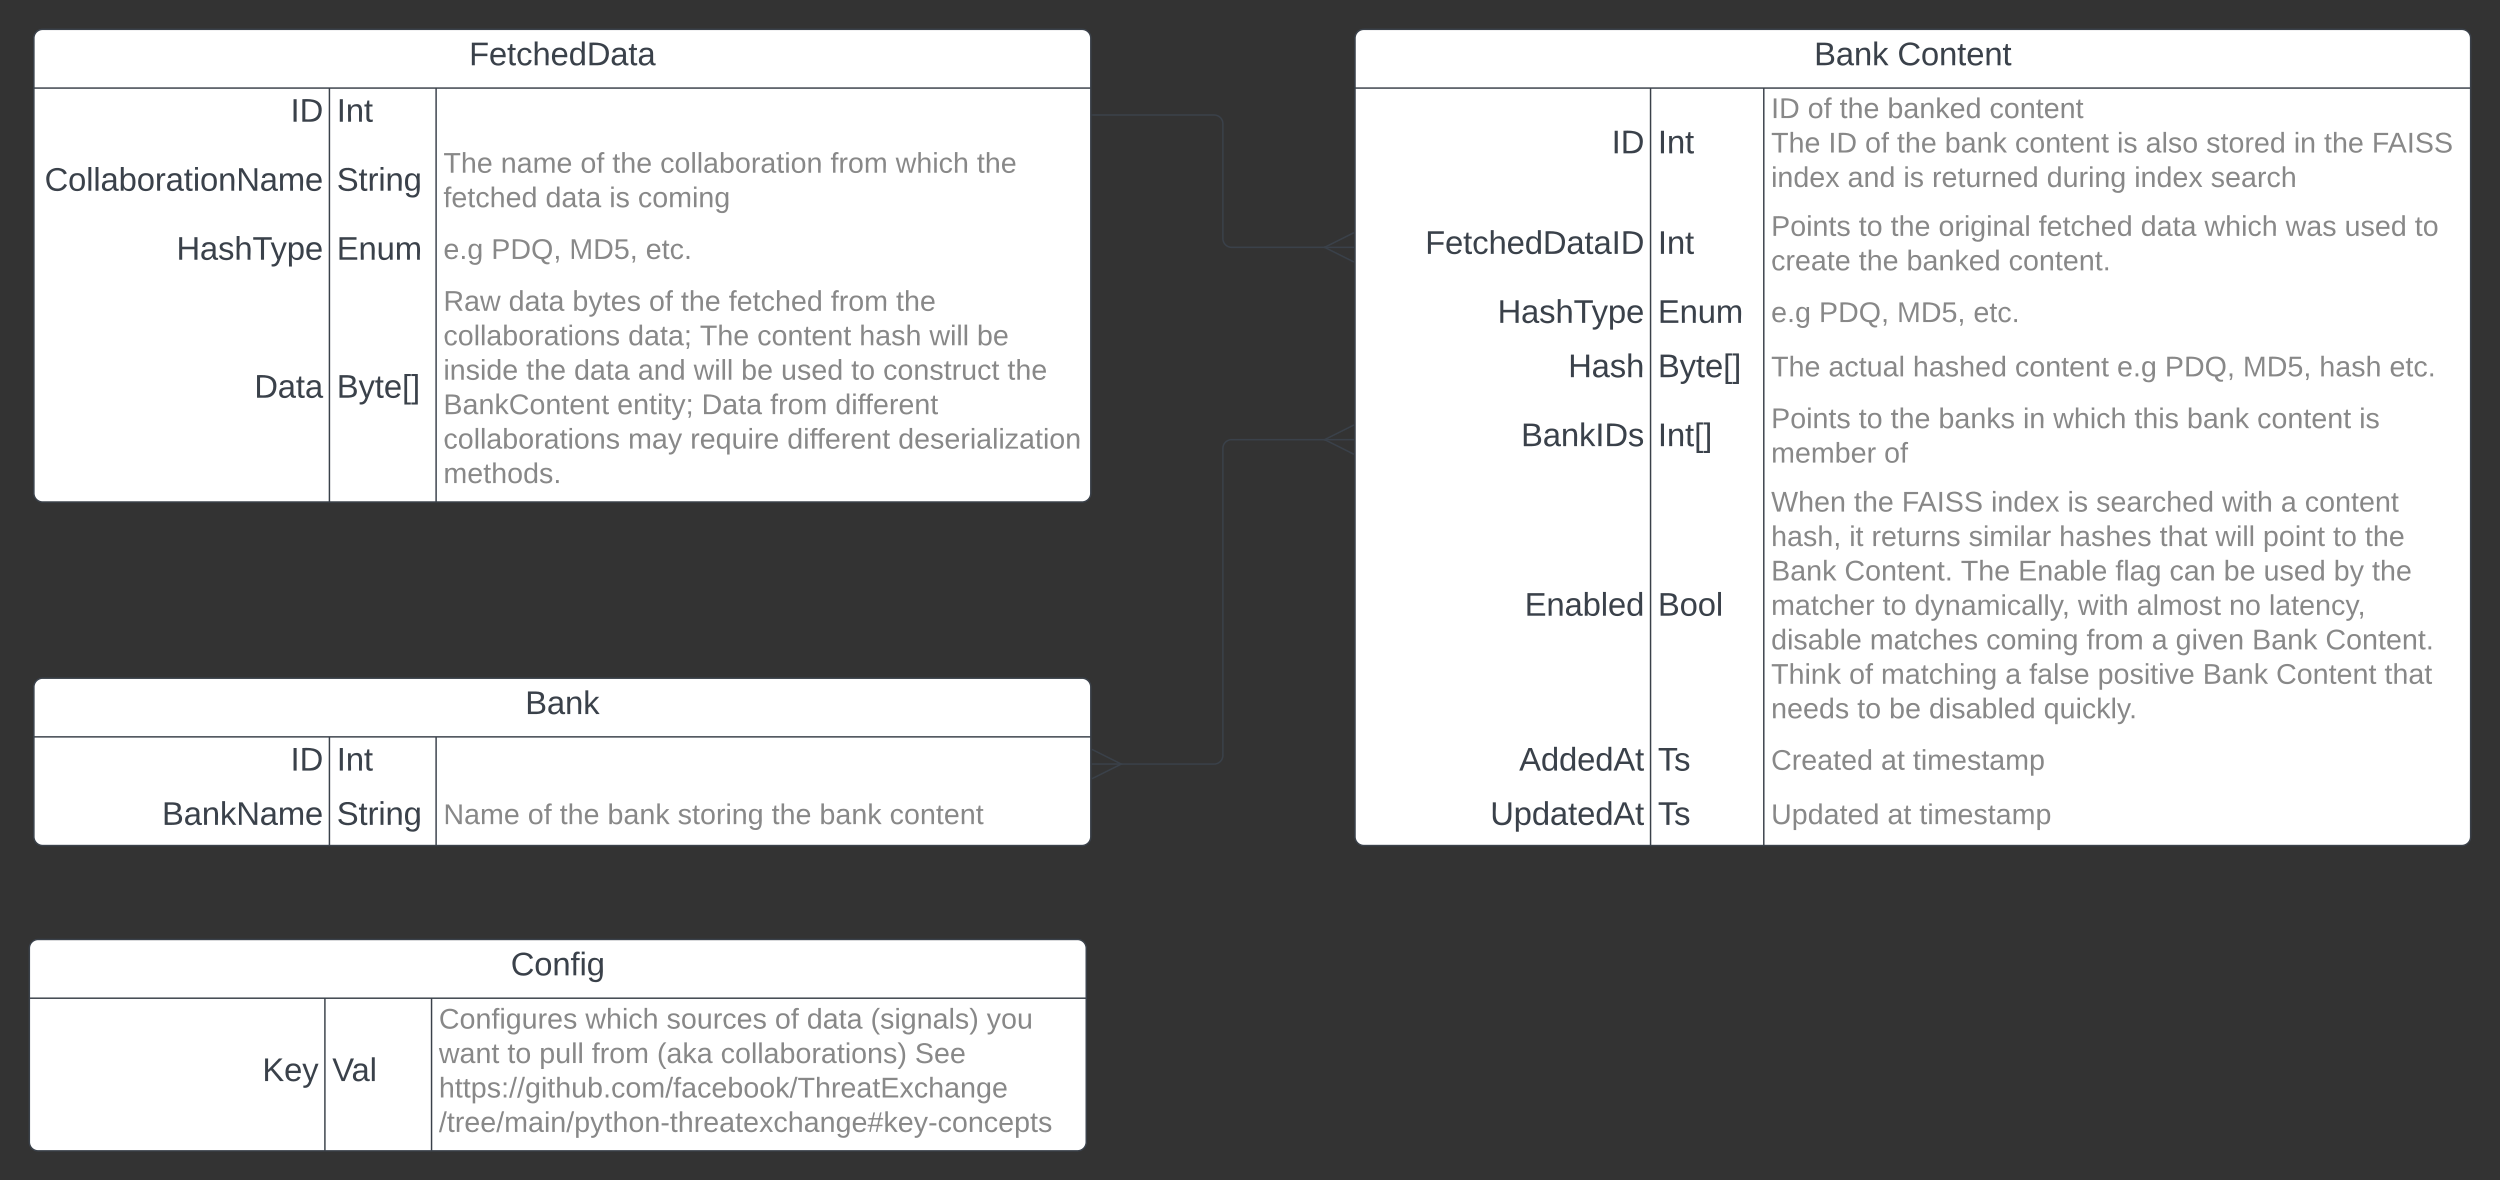 <svg xmlns="http://www.w3.org/2000/svg" xmlns:xlink="http://www.w3.org/1999/xlink" xmlns:lucid="lucid" width="1703.09" height="804"><rect width="100%" height="100%" fill="#333333" stroke="none"/><g transform="translate(3.087 -520)" lucid:page-tab-id="0_0"><path d="M20 546a6 6 0 0 1 6-6h708a6 6 0 0 1 6 6v310a6 6 0 0 1-6 6H26a6 6 0 0 1-6-6z" fill="#fff"/><path d="M20 546a6 6 0 0 1 6-6h708a6 6 0 0 1 6 6v310a6 6 0 0 1-6 6H26a6 6 0 0 1-6-6zM20 580h720M221.33 580v282M294 580v282" stroke="#3a414a" fill="none"/><use xlink:href="#a" transform="matrix(1,0,0,1,30,540) translate(286.481 24.444)"/><use xlink:href="#b" transform="matrix(1,0,0,1,25,582.5) translate(169.84 20.444)"/><use xlink:href="#c" transform="matrix(1,0,0,1,226.333,582.5) translate(0 20.444)"/><use xlink:href="#d" transform="matrix(1,0,0,1,25,619.5) translate(2.309 30.444)"/><use xlink:href="#e" transform="matrix(1,0,0,1,226.333,619.5) translate(0 30.444)"/><use xlink:href="#f" transform="matrix(1,0,0,1,299,619.5) translate(0 18.178)"/><use xlink:href="#g" transform="matrix(1,0,0,1,299,619.5) translate(39.057 18.178)"/><use xlink:href="#h" transform="matrix(1,0,0,1,299,619.5) translate(93.324 18.178)"/><use xlink:href="#i" transform="matrix(1,0,0,1,299,619.5) translate(115.052 18.178)"/><use xlink:href="#j" transform="matrix(1,0,0,1,299,619.5) translate(147.645 18.178)"/><use xlink:href="#k" transform="matrix(1,0,0,1,299,619.5) translate(263.675 18.178)"/><use xlink:href="#l" transform="matrix(1,0,0,1,299,619.5) translate(308.109 18.178)"/><use xlink:href="#m" transform="matrix(1,0,0,1,299,619.5) translate(363.408 18.178)"/><use xlink:href="#n" transform="matrix(1,0,0,1,299,619.5) translate(0 41.644)"/><use xlink:href="#o" transform="matrix(1,0,0,1,299,619.5) translate(69.531 41.644)"/><use xlink:href="#p" transform="matrix(1,0,0,1,299,619.5) translate(112.988 41.644)"/><use xlink:href="#q" transform="matrix(1,0,0,1,299,619.5) translate(132.489 41.644)"/><use xlink:href="#r" transform="matrix(1,0,0,1,25,676.5) translate(92.123 20.444)"/><use xlink:href="#s" transform="matrix(1,0,0,1,226.333,676.5) translate(0 20.444)"/><use xlink:href="#t" transform="matrix(1,0,0,1,299,676.5) translate(0 19.911)"/><use xlink:href="#u" transform="matrix(1,0,0,1,299,676.5) translate(32.593 19.911)"/><use xlink:href="#v" transform="matrix(1,0,0,1,299,676.5) translate(85.773 19.911)"/><use xlink:href="#w" transform="matrix(1,0,0,1,299,676.5) translate(137.813 19.911)"/><use xlink:href="#x" transform="matrix(1,0,0,1,25,713.5) translate(145.148 77.444)"/><use xlink:href="#y" transform="matrix(1,0,0,1,226.333,713.5) translate(0 77.444)"/><use xlink:href="#z" transform="matrix(1,0,0,1,299,713.5) translate(0 18.244)"/><use xlink:href="#o" transform="matrix(1,0,0,1,299,713.5) translate(44.435 18.244)"/><use xlink:href="#A" transform="matrix(1,0,0,1,299,713.5) translate(87.892 18.244)"/><use xlink:href="#h" transform="matrix(1,0,0,1,299,713.5) translate(140.04 18.244)"/><use xlink:href="#i" transform="matrix(1,0,0,1,299,713.5) translate(161.768 18.244)"/><use xlink:href="#n" transform="matrix(1,0,0,1,299,713.5) translate(194.361 18.244)"/><use xlink:href="#k" transform="matrix(1,0,0,1,299,713.5) translate(263.892 18.244)"/><use xlink:href="#m" transform="matrix(1,0,0,1,299,713.5) translate(308.327 18.244)"/><use xlink:href="#B" transform="matrix(1,0,0,1,299,713.5) translate(0 41.711)"/><use xlink:href="#C" transform="matrix(1,0,0,1,299,713.5) translate(125.808 41.711)"/><use xlink:href="#D" transform="matrix(1,0,0,1,299,713.5) translate(174.697 41.711)"/><use xlink:href="#E" transform="matrix(1,0,0,1,299,713.5) translate(213.754 41.711)"/><use xlink:href="#F" transform="matrix(1,0,0,1,299,713.5) translate(283.285 41.711)"/><use xlink:href="#G" transform="matrix(1,0,0,1,299,713.5) translate(331.087 41.711)"/><use xlink:href="#H" transform="matrix(1,0,0,1,299,713.5) translate(363.463 41.711)"/><use xlink:href="#I" transform="matrix(1,0,0,1,299,713.5) translate(0 65.178)"/><use xlink:href="#i" transform="matrix(1,0,0,1,299,713.5) translate(56.385 65.178)"/><use xlink:href="#o" transform="matrix(1,0,0,1,299,713.5) translate(88.978 65.178)"/><use xlink:href="#J" transform="matrix(1,0,0,1,299,713.5) translate(132.435 65.178)"/><use xlink:href="#G" transform="matrix(1,0,0,1,299,713.5) translate(170.46 65.178)"/><use xlink:href="#K" transform="matrix(1,0,0,1,299,713.5) translate(202.835 65.178)"/><use xlink:href="#L" transform="matrix(1,0,0,1,299,713.5) translate(229.996 65.178)"/><use xlink:href="#M" transform="matrix(1,0,0,1,299,713.5) translate(277.798 65.178)"/><use xlink:href="#N" transform="matrix(1,0,0,1,299,713.5) translate(299.527 65.178)"/><use xlink:href="#m" transform="matrix(1,0,0,1,299,713.5) translate(384.213 65.178)"/><use xlink:href="#O" transform="matrix(1,0,0,1,299,713.5) translate(0 88.644)"/><use xlink:href="#P" transform="matrix(1,0,0,1,299,713.5) translate(118.366 88.644)"/><use xlink:href="#Q" transform="matrix(1,0,0,1,299,713.5) translate(175.892 88.644)"/><use xlink:href="#k" transform="matrix(1,0,0,1,299,713.5) translate(222.554 88.644)"/><use xlink:href="#R" transform="matrix(1,0,0,1,299,713.5) translate(266.988 88.644)"/><use xlink:href="#B" transform="matrix(1,0,0,1,299,713.5) translate(0 112.111)"/><use xlink:href="#S" transform="matrix(1,0,0,1,299,713.5) translate(125.808 112.111)"/><use xlink:href="#T" transform="matrix(1,0,0,1,299,713.5) translate(168.124 112.111)"/><use xlink:href="#U" transform="matrix(1,0,0,1,299,713.5) translate(234.233 112.111)"/><use xlink:href="#V" transform="matrix(1,0,0,1,299,713.5) translate(309.793 112.111)"/><use xlink:href="#W" transform="matrix(1,0,0,1,299,713.5) translate(0 135.578)"/><path d="M920 546a6 6 0 0 1 6-6h748a6 6 0 0 1 6 6v544a6 6 0 0 1-6 6H926a6 6 0 0 1-6-6z" fill="#fff"/><path d="M920 546a6 6 0 0 1 6-6h748a6 6 0 0 1 6 6v544a6 6 0 0 1-6 6H926a6 6 0 0 1-6-6zM920 580h760M1121.33 580v516M1198.47 580v516" stroke="#3a414a" fill="none"/><use xlink:href="#X" transform="matrix(1,0,0,1,930,540) translate(302.747 24.444)"/><use xlink:href="#Y" transform="matrix(1,0,0,1,930,540) translate(359.537 24.444)"/><use xlink:href="#b" transform="matrix(1,0,0,1,925,582.5) translate(169.84 41.944)"/><use xlink:href="#c" transform="matrix(1,0,0,1,1126.333,582.5) translate(0 41.944)"/><use xlink:href="#Z" transform="matrix(1,0,0,1,1203.467,582.5) translate(0 17.944)"/><use xlink:href="#h" transform="matrix(1,0,0,1,1203.467,582.5) translate(24.933 17.944)"/><use xlink:href="#i" transform="matrix(1,0,0,1,1203.467,582.5) translate(46.662 17.944)"/><use xlink:href="#aa" transform="matrix(1,0,0,1,1203.467,582.5) translate(79.255 17.944)"/><use xlink:href="#ab" transform="matrix(1,0,0,1,1203.467,582.5) translate(148.786 17.944)"/><use xlink:href="#f" transform="matrix(1,0,0,1,1203.467,582.5) translate(0 41.411)"/><use xlink:href="#ac" transform="matrix(1,0,0,1,1203.467,582.5) translate(39.057 41.411)"/><use xlink:href="#h" transform="matrix(1,0,0,1,1203.467,582.5) translate(63.99 41.411)"/><use xlink:href="#i" transform="matrix(1,0,0,1,1203.467,582.5) translate(85.719 41.411)"/><use xlink:href="#ad" transform="matrix(1,0,0,1,1203.467,582.5) translate(118.311 41.411)"/><use xlink:href="#E" transform="matrix(1,0,0,1,1203.467,582.5) translate(166.114 41.411)"/><use xlink:href="#p" transform="matrix(1,0,0,1,1203.467,582.5) translate(235.645 41.411)"/><use xlink:href="#ae" transform="matrix(1,0,0,1,1203.467,582.5) translate(255.146 41.411)"/><use xlink:href="#af" transform="matrix(1,0,0,1,1203.467,582.5) translate(296.376 41.411)"/><use xlink:href="#ag" transform="matrix(1,0,0,1,1203.467,582.5) translate(356.075 41.411)"/><use xlink:href="#i" transform="matrix(1,0,0,1,1203.467,582.5) translate(376.663 41.411)"/><use xlink:href="#ah" transform="matrix(1,0,0,1,1203.467,582.5) translate(409.255 41.411)"/><use xlink:href="#ai" transform="matrix(1,0,0,1,1203.467,582.5) translate(0 64.878)"/><use xlink:href="#J" transform="matrix(1,0,0,1,1203.467,582.5) translate(52.094 64.878)"/><use xlink:href="#p" transform="matrix(1,0,0,1,1203.467,582.5) translate(90.119 64.878)"/><use xlink:href="#aj" transform="matrix(1,0,0,1,1203.467,582.5) translate(109.62 64.878)"/><use xlink:href="#ak" transform="matrix(1,0,0,1,1203.467,582.5) translate(187.734 64.878)"/><use xlink:href="#ai" transform="matrix(1,0,0,1,1203.467,582.5) translate(247.378 64.878)"/><use xlink:href="#al" transform="matrix(1,0,0,1,1203.467,582.5) translate(299.472 64.878)"/><g><use xlink:href="#am" transform="matrix(1,0,0,1,925,662.5) translate(42.802 30.444)"/></g><g><use xlink:href="#c" transform="matrix(1,0,0,1,1126.333,662.5) translate(0 30.444)"/></g><g><use xlink:href="#an" transform="matrix(1,0,0,1,1203.467,662.5) translate(0 18.178)"/><use xlink:href="#M" transform="matrix(1,0,0,1,1203.467,662.5) translate(59.699 18.178)"/><use xlink:href="#i" transform="matrix(1,0,0,1,1203.467,662.5) translate(81.427 18.178)"/><use xlink:href="#ao" transform="matrix(1,0,0,1,1203.467,662.5) translate(114.02 18.178)"/><use xlink:href="#n" transform="matrix(1,0,0,1,1203.467,662.5) translate(182.247 18.178)"/><use xlink:href="#o" transform="matrix(1,0,0,1,1203.467,662.5) translate(251.778 18.178)"/><use xlink:href="#l" transform="matrix(1,0,0,1,1203.467,662.5) translate(295.235 18.178)"/><use xlink:href="#ap" transform="matrix(1,0,0,1,1203.467,662.5) translate(350.534 18.178)"/><use xlink:href="#L" transform="matrix(1,0,0,1,1203.467,662.5) translate(390.677 18.178)"/><use xlink:href="#aq" transform="matrix(1,0,0,1,1203.467,662.5) translate(438.48 18.178)"/><use xlink:href="#ar" transform="matrix(1,0,0,1,1203.467,662.5) translate(0 41.644)"/><use xlink:href="#i" transform="matrix(1,0,0,1,1203.467,662.5) translate(59.699 41.644)"/><use xlink:href="#aa" transform="matrix(1,0,0,1,1203.467,662.5) translate(92.292 41.644)"/><use xlink:href="#as" transform="matrix(1,0,0,1,1203.467,662.5) translate(161.823 41.644)"/></g><g><use xlink:href="#r" transform="matrix(1,0,0,1,925,719.5) translate(92.123 20.444)"/></g><g><use xlink:href="#s" transform="matrix(1,0,0,1,1126.333,719.5) translate(0 20.444)"/></g><g><use xlink:href="#t" transform="matrix(1,0,0,1,1203.467,719.5) translate(0 19.911)"/><use xlink:href="#u" transform="matrix(1,0,0,1,1203.467,719.5) translate(32.593 19.911)"/><use xlink:href="#v" transform="matrix(1,0,0,1,1203.467,719.5) translate(85.773 19.911)"/><use xlink:href="#w" transform="matrix(1,0,0,1,1203.467,719.5) translate(137.813 19.911)"/></g><g><use xlink:href="#at" transform="matrix(1,0,0,1,925,756.5) translate(140.21 20.444)"/></g><g><use xlink:href="#y" transform="matrix(1,0,0,1,1126.333,756.5) translate(0 20.444)"/></g><g><use xlink:href="#f" transform="matrix(1,0,0,1,1203.467,756.5) translate(0 19.911)"/><use xlink:href="#au" transform="matrix(1,0,0,1,1203.467,756.5) translate(39.057 19.911)"/><use xlink:href="#av" transform="matrix(1,0,0,1,1203.467,756.5) translate(96.583 19.911)"/><use xlink:href="#E" transform="matrix(1,0,0,1,1203.467,756.5) translate(166.114 19.911)"/><use xlink:href="#aw" transform="matrix(1,0,0,1,1203.467,756.5) translate(235.645 19.911)"/><use xlink:href="#u" transform="matrix(1,0,0,1,1203.467,756.5) translate(268.238 19.911)"/><use xlink:href="#v" transform="matrix(1,0,0,1,1203.467,756.5) translate(321.418 19.911)"/><use xlink:href="#F" transform="matrix(1,0,0,1,1203.467,756.5) translate(373.458 19.911)"/><use xlink:href="#w" transform="matrix(1,0,0,1,1203.467,756.5) translate(421.26 19.911)"/></g><g><use xlink:href="#ax" transform="matrix(1,0,0,1,925,793.5) translate(108.111 30.444)"/></g><g><use xlink:href="#ay" transform="matrix(1,0,0,1,1126.333,793.5) translate(0 30.444)"/></g><g><use xlink:href="#an" transform="matrix(1,0,0,1,1203.467,793.5) translate(0 18.178)"/><use xlink:href="#M" transform="matrix(1,0,0,1,1203.467,793.5) translate(59.699 18.178)"/><use xlink:href="#i" transform="matrix(1,0,0,1,1203.467,793.5) translate(81.427 18.178)"/><use xlink:href="#az" transform="matrix(1,0,0,1,1203.467,793.5) translate(114.02 18.178)"/><use xlink:href="#ag" transform="matrix(1,0,0,1,1203.467,793.5) translate(171.6 18.178)"/><use xlink:href="#l" transform="matrix(1,0,0,1,1203.467,793.5) translate(192.188 18.178)"/><use xlink:href="#aA" transform="matrix(1,0,0,1,1203.467,793.5) translate(247.487 18.178)"/><use xlink:href="#ad" transform="matrix(1,0,0,1,1203.467,793.5) translate(283.285 18.178)"/><use xlink:href="#E" transform="matrix(1,0,0,1,1203.467,793.5) translate(331.087 18.178)"/><use xlink:href="#aB" transform="matrix(1,0,0,1,1203.467,793.5) translate(400.618 18.178)"/><use xlink:href="#aC" transform="matrix(1,0,0,1,1203.467,793.5) translate(0 41.644)"/><use xlink:href="#aD" transform="matrix(1,0,0,1,1203.467,793.5) translate(76.973 41.644)"/></g><g><use xlink:href="#aE" transform="matrix(1,0,0,1,925,850.5) translate(110.58 88.944)"/></g><g><use xlink:href="#aF" transform="matrix(1,0,0,1,1126.333,850.5) translate(0 88.944)"/></g><g><use xlink:href="#aG" transform="matrix(1,0,0,1,1203.467,850.5) translate(0 18.011)"/><use xlink:href="#i" transform="matrix(1,0,0,1,1203.467,850.5) translate(56.44 18.011)"/><use xlink:href="#aH" transform="matrix(1,0,0,1,1203.467,850.5) translate(89.032 18.011)"/><use xlink:href="#ai" transform="matrix(1,0,0,1,1203.467,850.5) translate(149.818 18.011)"/><use xlink:href="#p" transform="matrix(1,0,0,1,1203.467,850.5) translate(201.912 18.011)"/><use xlink:href="#aI" transform="matrix(1,0,0,1,1203.467,850.5) translate(221.413 18.011)"/><use xlink:href="#aJ" transform="matrix(1,0,0,1,1203.467,850.5) translate(307.186 18.011)"/><use xlink:href="#aK" transform="matrix(1,0,0,1,1203.467,850.5) translate(347.275 18.011)"/><use xlink:href="#aL" transform="matrix(1,0,0,1,1203.467,850.5) translate(363.571 18.011)"/><use xlink:href="#aM" transform="matrix(1,0,0,1,1203.467,850.5) translate(0 41.478)"/><use xlink:href="#aN" transform="matrix(1,0,0,1,1203.467,850.5) translate(53.235 41.478)"/><use xlink:href="#aO" transform="matrix(1,0,0,1,1203.467,850.5) translate(68.39 41.478)"/><use xlink:href="#aP" transform="matrix(1,0,0,1,1203.467,850.5) translate(134.553 41.478)"/><use xlink:href="#aQ" transform="matrix(1,0,0,1,1203.467,850.5) translate(196.208 41.478)"/><use xlink:href="#aR" transform="matrix(1,0,0,1,1203.467,850.5) translate(264.652 41.478)"/><use xlink:href="#G" transform="matrix(1,0,0,1,1203.467,850.5) translate(302.677 41.478)"/><use xlink:href="#aS" transform="matrix(1,0,0,1,1203.467,850.5) translate(335.053 41.478)"/><use xlink:href="#M" transform="matrix(1,0,0,1,1203.467,850.5) translate(382.801 41.478)"/><use xlink:href="#m" transform="matrix(1,0,0,1,1203.467,850.5) translate(404.529 41.478)"/><use xlink:href="#aT" transform="matrix(1,0,0,1,1203.467,850.5) translate(0 64.944)"/><use xlink:href="#aU" transform="matrix(1,0,0,1,1203.467,850.5) translate(49.975 64.944)"/><use xlink:href="#D" transform="matrix(1,0,0,1,1203.467,850.5) translate(129.23 64.944)"/><use xlink:href="#aV" transform="matrix(1,0,0,1,1203.467,850.5) translate(168.287 64.944)"/><use xlink:href="#aW" transform="matrix(1,0,0,1,1203.467,850.5) translate(234.504 64.944)"/><use xlink:href="#aX" transform="matrix(1,0,0,1,1203.467,850.5) translate(271.388 64.944)"/><use xlink:href="#K" transform="matrix(1,0,0,1,1203.467,850.5) translate(308.327 64.944)"/><use xlink:href="#L" transform="matrix(1,0,0,1,1203.467,850.5) translate(335.487 64.944)"/><use xlink:href="#aY" transform="matrix(1,0,0,1,1203.467,850.5) translate(383.29 64.944)"/><use xlink:href="#m" transform="matrix(1,0,0,1,1203.467,850.5) translate(409.364 64.944)"/><use xlink:href="#aZ" transform="matrix(1,0,0,1,1203.467,850.5) translate(0 88.411)"/><use xlink:href="#M" transform="matrix(1,0,0,1,1203.467,850.5) translate(75.941 88.411)"/><use xlink:href="#ba" transform="matrix(1,0,0,1,1203.467,850.5) translate(97.669 88.411)"/><use xlink:href="#aJ" transform="matrix(1,0,0,1,1203.467,850.5) translate(208.973 88.411)"/><use xlink:href="#bb" transform="matrix(1,0,0,1,1203.467,850.5) translate(249.062 88.411)"/><use xlink:href="#bc" transform="matrix(1,0,0,1,1203.467,850.5) translate(311.966 88.411)"/><use xlink:href="#bd" transform="matrix(1,0,0,1,1203.467,850.5) translate(339.127 88.411)"/><use xlink:href="#be" transform="matrix(1,0,0,1,1203.467,850.5) translate(0 111.878)"/><use xlink:href="#bf" transform="matrix(1,0,0,1,1203.467,850.5) translate(67.25 111.878)"/><use xlink:href="#bg" transform="matrix(1,0,0,1,1203.467,850.5) translate(146.504 111.878)"/><use xlink:href="#k" transform="matrix(1,0,0,1,1203.467,850.5) translate(214.84 111.878)"/><use xlink:href="#aK" transform="matrix(1,0,0,1,1203.467,850.5) translate(259.275 111.878)"/><use xlink:href="#bh" transform="matrix(1,0,0,1,1203.467,850.5) translate(275.571 111.878)"/><use xlink:href="#aT" transform="matrix(1,0,0,1,1203.467,850.5) translate(327.665 111.878)"/><use xlink:href="#bi" transform="matrix(1,0,0,1,1203.467,850.5) translate(377.64 111.878)"/><use xlink:href="#bj" transform="matrix(1,0,0,1,1203.467,850.5) translate(0 135.345)"/><use xlink:href="#h" transform="matrix(1,0,0,1,1203.467,850.5) translate(53.126 135.345)"/><use xlink:href="#bk" transform="matrix(1,0,0,1,1203.467,850.5) translate(74.854 135.345)"/><use xlink:href="#aK" transform="matrix(1,0,0,1,1203.467,850.5) translate(159.487 135.345)"/><use xlink:href="#bl" transform="matrix(1,0,0,1,1203.467,850.5) translate(175.783 135.345)"/><use xlink:href="#bm" transform="matrix(1,0,0,1,1203.467,850.5) translate(222.445 135.345)"/><use xlink:href="#aT" transform="matrix(1,0,0,1,1203.467,850.5) translate(294.04 135.345)"/><use xlink:href="#bn" transform="matrix(1,0,0,1,1203.467,850.5) translate(344.016 135.345)"/><use xlink:href="#bo" transform="matrix(1,0,0,1,1203.467,850.5) translate(417.838 135.345)"/><use xlink:href="#bp" transform="matrix(1,0,0,1,1203.467,850.5) translate(0 158.811)"/><use xlink:href="#M" transform="matrix(1,0,0,1,1203.467,850.5) translate(58.667 158.811)"/><use xlink:href="#K" transform="matrix(1,0,0,1,1203.467,850.5) translate(80.395 158.811)"/><use xlink:href="#bq" transform="matrix(1,0,0,1,1203.467,850.5) translate(107.556 158.811)"/><use xlink:href="#br" transform="matrix(1,0,0,1,1203.467,850.5) translate(185.67 158.811)"/></g><g><use xlink:href="#bs" transform="matrix(1,0,0,1,925,1024.5) translate(106.815 20.444)"/></g><g><use xlink:href="#bt" transform="matrix(1,0,0,1,1126.333,1024.5) translate(0 20.444)"/></g><g><use xlink:href="#bu" transform="matrix(1,0,0,1,1203.467,1024.5) translate(0 19.911)"/><use xlink:href="#bv" transform="matrix(1,0,0,1,1203.467,1024.5) translate(74.854 19.911)"/><use xlink:href="#bw" transform="matrix(1,0,0,1,1203.467,1024.5) translate(96.583 19.911)"/></g><g><use xlink:href="#bx" transform="matrix(1,0,0,1,925,1061.5) translate(87.123 20.444)"/></g><g><use xlink:href="#bt" transform="matrix(1,0,0,1,1126.333,1061.5) translate(0 20.444)"/></g><g><use xlink:href="#by" transform="matrix(1,0,0,1,1203.467,1061.5) translate(0 19.911)"/><use xlink:href="#bv" transform="matrix(1,0,0,1,1203.467,1061.5) translate(79.255 19.911)"/><use xlink:href="#bw" transform="matrix(1,0,0,1,1203.467,1061.5) translate(100.983 19.911)"/></g><path d="M20 988a6 6 0 0 1 6-6h708a6 6 0 0 1 6 6v102a6 6 0 0 1-6 6H26a6 6 0 0 1-6-6z" fill="#fff"/><path d="M20 988a6 6 0 0 1 6-6h708a6 6 0 0 1 6 6v102a6 6 0 0 1-6 6H26a6 6 0 0 1-6-6zM20 1022h720M221.33 1022v74M294 1022v74" stroke="#3a414a" fill="none"/><g><use xlink:href="#bz" transform="matrix(1,0,0,1,30,982) translate(324.691 24.444)"/></g><g><use xlink:href="#b" transform="matrix(1,0,0,1,25,1024.5) translate(169.84 20.444)"/></g><g><use xlink:href="#c" transform="matrix(1,0,0,1,226.333,1024.5) translate(0 20.444)"/></g><g><use xlink:href="#bA" transform="matrix(1,0,0,1,25,1061.5) translate(82.247 20.444)"/></g><g><use xlink:href="#e" transform="matrix(1,0,0,1,226.333,1061.5) translate(0 20.444)"/></g><g><use xlink:href="#bB" transform="matrix(1,0,0,1,299,1061.5) translate(0 19.911)"/><use xlink:href="#h" transform="matrix(1,0,0,1,299,1061.5) translate(57.472 19.911)"/><use xlink:href="#i" transform="matrix(1,0,0,1,299,1061.5) translate(79.2 19.911)"/><use xlink:href="#ad" transform="matrix(1,0,0,1,299,1061.5) translate(111.793 19.911)"/><use xlink:href="#bC" transform="matrix(1,0,0,1,299,1061.5) translate(159.595 19.911)"/><use xlink:href="#i" transform="matrix(1,0,0,1,299,1061.5) translate(223.586 19.911)"/><use xlink:href="#ad" transform="matrix(1,0,0,1,299,1061.5) translate(256.178 19.911)"/><use xlink:href="#bD" transform="matrix(1,0,0,1,299,1061.5) translate(303.981 19.911)"/></g><path d="M759.9 1040.5H824a6 6 0 0 0 6-6v-209a6 6 0 0 1 6-6h64.1" stroke="#3a414a" fill="none"/><path d="M740.72 1030.5l20 10-20 10" stroke="#3a414a" fill="#fff" fill-opacity="0"/><path d="M740.72 1040.5h20" stroke="#3a414a" fill="#fff"/><path d="M919.28 829.5l-20-10 20-10" stroke="#3a414a" fill="#fff" fill-opacity="0"/><path d="M919.28 819.5h-20" stroke="#3a414a" fill="#fff"/><path d="M741 598.36h83a6 6 0 0 1 6 6v78.14a6 6 0 0 0 6 6h64.1" stroke="#3a414a" fill="none"/><path d="M741 598.86h-.5v-1h.5z" stroke="#3a414a" stroke-width=".05" fill="#3a414a"/><path d="M919.28 698.5l-20-10 20-10" stroke="#3a414a" fill="#fff" fill-opacity="0"/><path d="M919.28 688.5h-20" stroke="#3a414a" fill="#fff"/><path d="M16.9 1166a6 6 0 0 1 6-6h708a6 6 0 0 1 6 6v132a6 6 0 0 1-6 6h-708a6 6 0 0 1-6-6z" fill="#fff"/><path d="M16.9 1166a6 6 0 0 1 6-6h708a6 6 0 0 1 6 6v132a6 6 0 0 1-6 6h-708a6 6 0 0 1-6-6zM16.9 1200h720M218.25 1200v104M290.9 1200v104" stroke="#3a414a" fill="none"/><g><use xlink:href="#bE" transform="matrix(1,0,0,1,26.913,1160) translate(317.963 24.444)"/></g><g><use xlink:href="#bF" transform="matrix(1,0,0,1,21.913,1202.5) translate(153.728 53.944)"/></g><g><use xlink:href="#bG" transform="matrix(1,0,0,1,223.246,1202.5) translate(0 53.944)"/></g><g><use xlink:href="#bH" transform="matrix(1,0,0,1,295.913,1202.5) translate(0 18.211)"/><use xlink:href="#l" transform="matrix(1,0,0,1,295.913,1202.5) translate(99.788 18.211)"/><use xlink:href="#bI" transform="matrix(1,0,0,1,295.913,1202.5) translate(155.087 18.211)"/><use xlink:href="#h" transform="matrix(1,0,0,1,295.913,1202.5) translate(228.909 18.211)"/><use xlink:href="#o" transform="matrix(1,0,0,1,295.913,1202.5) translate(250.638 18.211)"/><use xlink:href="#bJ" transform="matrix(1,0,0,1,295.913,1202.5) translate(294.094 18.211)"/><use xlink:href="#bK" transform="matrix(1,0,0,1,295.913,1202.5) translate(373.186 18.211)"/><use xlink:href="#bL" transform="matrix(1,0,0,1,295.913,1202.5) translate(0 41.678)"/><use xlink:href="#M" transform="matrix(1,0,0,1,295.913,1202.5) translate(46.662 41.678)"/><use xlink:href="#bM" transform="matrix(1,0,0,1,295.913,1202.5) translate(68.39 41.678)"/><use xlink:href="#k" transform="matrix(1,0,0,1,295.913,1202.5) translate(104.134 41.678)"/><use xlink:href="#bN" transform="matrix(1,0,0,1,295.913,1202.5) translate(148.568 41.678)"/><use xlink:href="#bO" transform="matrix(1,0,0,1,295.913,1202.5) translate(191.971 41.678)"/><use xlink:href="#bP" transform="matrix(1,0,0,1,295.913,1202.5) translate(324.243 41.678)"/><use xlink:href="#bQ" transform="matrix(1,0,0,1,295.913,1202.5) translate(0 65.144)"/><use xlink:href="#bR" transform="matrix(1,0,0,1,295.913,1202.5) translate(0 88.611)"/></g><defs><path fill="#3a414a" d="M63-220v92h138v28H63V0H30v-248h175v28H63" id="bS"/><path fill="#3a414a" d="M100-194c63 0 86 42 84 106H49c0 40 14 67 53 68 26 1 43-12 49-29l28 8c-11 28-37 45-77 45C44 4 14-33 15-96c1-61 26-98 85-98zm52 81c6-60-76-77-97-28-3 7-6 17-6 28h103" id="bT"/><path fill="#3a414a" d="M59-47c-2 24 18 29 38 22v24C64 9 27 4 27-40v-127H5v-23h24l9-43h21v43h35v23H59v120" id="bU"/><path fill="#3a414a" d="M96-169c-40 0-48 33-48 73s9 75 48 75c24 0 41-14 43-38l32 2c-6 37-31 61-74 61-59 0-76-41-82-99-10-93 101-131 147-64 4 7 5 14 7 22l-32 3c-4-21-16-35-41-35" id="bV"/><path fill="#3a414a" d="M106-169C34-169 62-67 57 0H25v-261h32l-1 103c12-21 28-36 61-36 89 0 53 116 60 194h-32v-121c2-32-8-49-39-48" id="bW"/><path fill="#3a414a" d="M85-194c31 0 48 13 60 33l-1-100h32l1 261h-30c-2-10 0-23-3-31C134-8 116 4 85 4 32 4 16-35 15-94c0-66 23-100 70-100zm9 24c-40 0-46 34-46 75 0 40 6 74 45 74 42 0 51-32 51-76 0-42-9-74-50-73" id="bX"/><path fill="#3a414a" d="M30-248c118-7 216 8 213 122C240-48 200 0 122 0H30v-248zM63-27c89 8 146-16 146-99s-60-101-146-95v194" id="bY"/><path fill="#3a414a" d="M141-36C126-15 110 5 73 4 37 3 15-17 15-53c-1-64 63-63 125-63 3-35-9-54-41-54-24 1-41 7-42 31l-33-3c5-37 33-52 76-52 45 0 72 20 72 64v82c-1 20 7 32 28 27v20c-31 9-61-2-59-35zM48-53c0 20 12 33 32 33 41-3 63-29 60-74-43 2-92-5-92 41" id="bZ"/><g id="a"><use transform="matrix(0.062,0,0,0.062,0,0)" xlink:href="#bS"/><use transform="matrix(0.062,0,0,0.062,13.519,0)" xlink:href="#bT"/><use transform="matrix(0.062,0,0,0.062,25.864,0)" xlink:href="#bU"/><use transform="matrix(0.062,0,0,0.062,32.037,0)" xlink:href="#bV"/><use transform="matrix(0.062,0,0,0.062,43.148,0)" xlink:href="#bW"/><use transform="matrix(0.062,0,0,0.062,55.494,0)" xlink:href="#bT"/><use transform="matrix(0.062,0,0,0.062,67.84,0)" xlink:href="#bX"/><use transform="matrix(0.062,0,0,0.062,80.185,0)" xlink:href="#bY"/><use transform="matrix(0.062,0,0,0.062,96.173,0)" xlink:href="#bZ"/><use transform="matrix(0.062,0,0,0.062,108.519,0)" xlink:href="#bU"/><use transform="matrix(0.062,0,0,0.062,114.691,0)" xlink:href="#bZ"/></g><path fill="#3a414a" d="M33 0v-248h34V0H33" id="ca"/><g id="b"><use transform="matrix(0.062,0,0,0.062,0,0)" xlink:href="#ca"/><use transform="matrix(0.062,0,0,0.062,6.173,0)" xlink:href="#bY"/></g><path fill="#3a414a" d="M117-194c89-4 53 116 60 194h-32v-121c0-31-8-49-39-48C34-167 62-67 57 0H25l-1-190h30c1 10-1 24 2 32 11-22 29-35 61-36" id="cb"/><g id="c"><use transform="matrix(0.062,0,0,0.062,0,0)" xlink:href="#ca"/><use transform="matrix(0.062,0,0,0.062,6.173,0)" xlink:href="#cb"/><use transform="matrix(0.062,0,0,0.062,18.519,0)" xlink:href="#bU"/></g><path fill="#3a414a" d="M212-179c-10-28-35-45-73-45-59 0-87 40-87 99 0 60 29 101 89 101 43 0 62-24 78-52l27 14C228-24 195 4 139 4 59 4 22-46 18-125c-6-104 99-153 187-111 19 9 31 26 39 46" id="cc"/><path fill="#3a414a" d="M100-194c62-1 85 37 85 99 1 63-27 99-86 99S16-35 15-95c0-66 28-99 85-99zM99-20c44 1 53-31 53-75 0-43-8-75-51-75s-53 32-53 75 10 74 51 75" id="cd"/><path fill="#3a414a" d="M24 0v-261h32V0H24" id="ce"/><path fill="#3a414a" d="M115-194c53 0 69 39 70 98 0 66-23 100-70 100C84 3 66-7 56-30L54 0H23l1-261h32v101c10-23 28-34 59-34zm-8 174c40 0 45-34 45-75 0-40-5-75-45-74-42 0-51 32-51 76 0 43 10 73 51 73" id="cf"/><path fill="#3a414a" d="M114-163C36-179 61-72 57 0H25l-1-190h30c1 12-1 29 2 39 6-27 23-49 58-41v29" id="cg"/><path fill="#3a414a" d="M24-231v-30h32v30H24zM24 0v-190h32V0H24" id="ch"/><path fill="#3a414a" d="M190 0L58-211 59 0H30v-248h39L202-35l-2-213h31V0h-41" id="ci"/><path fill="#3a414a" d="M210-169c-67 3-38 105-44 169h-31v-121c0-29-5-50-35-48C34-165 62-65 56 0H25l-1-190h30c1 10-1 24 2 32 10-44 99-50 107 0 11-21 27-35 58-36 85-2 47 119 55 194h-31v-121c0-29-5-49-35-48" id="cj"/><g id="d"><use transform="matrix(0.062,0,0,0.062,0,0)" xlink:href="#cc"/><use transform="matrix(0.062,0,0,0.062,15.988,0)" xlink:href="#cd"/><use transform="matrix(0.062,0,0,0.062,28.333,0)" xlink:href="#ce"/><use transform="matrix(0.062,0,0,0.062,33.21,0)" xlink:href="#ce"/><use transform="matrix(0.062,0,0,0.062,38.086,0)" xlink:href="#bZ"/><use transform="matrix(0.062,0,0,0.062,50.432,0)" xlink:href="#cf"/><use transform="matrix(0.062,0,0,0.062,62.778,0)" xlink:href="#cd"/><use transform="matrix(0.062,0,0,0.062,75.123,0)" xlink:href="#cg"/><use transform="matrix(0.062,0,0,0.062,82.469,0)" xlink:href="#bZ"/><use transform="matrix(0.062,0,0,0.062,94.815,0)" xlink:href="#bU"/><use transform="matrix(0.062,0,0,0.062,100.988,0)" xlink:href="#ch"/><use transform="matrix(0.062,0,0,0.062,105.864,0)" xlink:href="#cd"/><use transform="matrix(0.062,0,0,0.062,118.21,0)" xlink:href="#cb"/><use transform="matrix(0.062,0,0,0.062,130.556,0)" xlink:href="#ci"/><use transform="matrix(0.062,0,0,0.062,146.543,0)" xlink:href="#bZ"/><use transform="matrix(0.062,0,0,0.062,158.889,0)" xlink:href="#cj"/><use transform="matrix(0.062,0,0,0.062,177.346,0)" xlink:href="#bT"/></g><path fill="#3a414a" d="M185-189c-5-48-123-54-124 2 14 75 158 14 163 119 3 78-121 87-175 55-17-10-28-26-33-46l33-7c5 56 141 63 141-1 0-78-155-14-162-118-5-82 145-84 179-34 5 7 8 16 11 25" id="ck"/><path fill="#3a414a" d="M177-190C167-65 218 103 67 71c-23-6-38-20-44-43l32-5c15 47 100 32 89-28v-30C133-14 115 1 83 1 29 1 15-40 15-95c0-56 16-97 71-98 29-1 48 16 59 35 1-10 0-23 2-32h30zM94-22c36 0 50-32 50-73 0-42-14-75-50-75-39 0-46 34-46 75s6 73 46 73" id="cl"/><g id="e"><use transform="matrix(0.062,0,0,0.062,0,0)" xlink:href="#ck"/><use transform="matrix(0.062,0,0,0.062,14.815,0)" xlink:href="#bU"/><use transform="matrix(0.062,0,0,0.062,20.988,0)" xlink:href="#cg"/><use transform="matrix(0.062,0,0,0.062,28.333,0)" xlink:href="#ch"/><use transform="matrix(0.062,0,0,0.062,33.21,0)" xlink:href="#cb"/><use transform="matrix(0.062,0,0,0.062,45.556,0)" xlink:href="#cl"/></g><path fill="#888" d="M127-220V0H93v-220H8v-28h204v28h-85" id="cm"/><path fill="#888" d="M106-169C34-169 62-67 57 0H25v-261h32l-1 103c12-21 28-36 61-36 89 0 53 116 60 194h-32v-121c2-32-8-49-39-48" id="cn"/><path fill="#888" d="M100-194c63 0 86 42 84 106H49c0 40 14 67 53 68 26 1 43-12 49-29l28 8c-11 28-37 45-77 45C44 4 14-33 15-96c1-61 26-98 85-98zm52 81c6-60-76-77-97-28-3 7-6 17-6 28h103" id="co"/><g id="f"><use transform="matrix(0.054,0,0,0.054,0,0)" xlink:href="#cm"/><use transform="matrix(0.054,0,0,0.054,11.896,0)" xlink:href="#cn"/><use transform="matrix(0.054,0,0,0.054,22.761,0)" xlink:href="#co"/></g><path fill="#888" d="M117-194c89-4 53 116 60 194h-32v-121c0-31-8-49-39-48C34-167 62-67 57 0H25l-1-190h30c1 10-1 24 2 32 11-22 29-35 61-36" id="cp"/><path fill="#888" d="M141-36C126-15 110 5 73 4 37 3 15-17 15-53c-1-64 63-63 125-63 3-35-9-54-41-54-24 1-41 7-42 31l-33-3c5-37 33-52 76-52 45 0 72 20 72 64v82c-1 20 7 32 28 27v20c-31 9-61-2-59-35zM48-53c0 20 12 33 32 33 41-3 63-29 60-74-43 2-92-5-92 41" id="cq"/><path fill="#888" d="M210-169c-67 3-38 105-44 169h-31v-121c0-29-5-50-35-48C34-165 62-65 56 0H25l-1-190h30c1 10-1 24 2 32 10-44 99-50 107 0 11-21 27-35 58-36 85-2 47 119 55 194h-31v-121c0-29-5-49-35-48" id="cr"/><g id="g"><use transform="matrix(0.054,0,0,0.054,0,0)" xlink:href="#cp"/><use transform="matrix(0.054,0,0,0.054,10.864,0)" xlink:href="#cq"/><use transform="matrix(0.054,0,0,0.054,21.728,0)" xlink:href="#cr"/><use transform="matrix(0.054,0,0,0.054,37.97,0)" xlink:href="#co"/></g><path fill="#888" d="M100-194c62-1 85 37 85 99 1 63-27 99-86 99S16-35 15-95c0-66 28-99 85-99zM99-20c44 1 53-31 53-75 0-43-8-75-51-75s-53 32-53 75 10 74 51 75" id="cs"/><path fill="#888" d="M101-234c-31-9-42 10-38 44h38v23H63V0H32v-167H5v-23h27c-7-52 17-82 69-68v24" id="ct"/><g id="h"><use transform="matrix(0.054,0,0,0.054,0,0)" xlink:href="#cs"/><use transform="matrix(0.054,0,0,0.054,10.864,0)" xlink:href="#ct"/></g><path fill="#888" d="M59-47c-2 24 18 29 38 22v24C64 9 27 4 27-40v-127H5v-23h24l9-43h21v43h35v23H59v120" id="cu"/><g id="i"><use transform="matrix(0.054,0,0,0.054,0,0)" xlink:href="#cu"/><use transform="matrix(0.054,0,0,0.054,5.432,0)" xlink:href="#cn"/><use transform="matrix(0.054,0,0,0.054,16.296,0)" xlink:href="#co"/></g><path fill="#888" d="M96-169c-40 0-48 33-48 73s9 75 48 75c24 0 41-14 43-38l32 2c-6 37-31 61-74 61-59 0-76-41-82-99-10-93 101-131 147-64 4 7 5 14 7 22l-32 3c-4-21-16-35-41-35" id="cv"/><path fill="#888" d="M24 0v-261h32V0H24" id="cw"/><path fill="#888" d="M115-194c53 0 69 39 70 98 0 66-23 100-70 100C84 3 66-7 56-30L54 0H23l1-261h32v101c10-23 28-34 59-34zm-8 174c40 0 45-34 45-75 0-40-5-75-45-74-42 0-51 32-51 76 0 43 10 73 51 73" id="cx"/><path fill="#888" d="M114-163C36-179 61-72 57 0H25l-1-190h30c1 12-1 29 2 39 6-27 23-49 58-41v29" id="cy"/><path fill="#888" d="M24-231v-30h32v30H24zM24 0v-190h32V0H24" id="cz"/><g id="j"><use transform="matrix(0.054,0,0,0.054,0,0)" xlink:href="#cv"/><use transform="matrix(0.054,0,0,0.054,9.778,0)" xlink:href="#cs"/><use transform="matrix(0.054,0,0,0.054,20.642,0)" xlink:href="#cw"/><use transform="matrix(0.054,0,0,0.054,24.933,0)" xlink:href="#cw"/><use transform="matrix(0.054,0,0,0.054,29.225,0)" xlink:href="#cq"/><use transform="matrix(0.054,0,0,0.054,40.089,0)" xlink:href="#cx"/><use transform="matrix(0.054,0,0,0.054,50.953,0)" xlink:href="#cs"/><use transform="matrix(0.054,0,0,0.054,61.817,0)" xlink:href="#cy"/><use transform="matrix(0.054,0,0,0.054,68.282,0)" xlink:href="#cq"/><use transform="matrix(0.054,0,0,0.054,79.146,0)" xlink:href="#cu"/><use transform="matrix(0.054,0,0,0.054,84.578,0)" xlink:href="#cz"/><use transform="matrix(0.054,0,0,0.054,88.869,0)" xlink:href="#cs"/><use transform="matrix(0.054,0,0,0.054,99.734,0)" xlink:href="#cp"/></g><g id="k"><use transform="matrix(0.054,0,0,0.054,0,0)" xlink:href="#ct"/><use transform="matrix(0.054,0,0,0.054,5.432,0)" xlink:href="#cy"/><use transform="matrix(0.054,0,0,0.054,11.896,0)" xlink:href="#cs"/><use transform="matrix(0.054,0,0,0.054,22.761,0)" xlink:href="#cr"/></g><path fill="#888" d="M206 0h-36l-40-164L89 0H53L-1-190h32L70-26l43-164h34l41 164 42-164h31" id="cA"/><g id="l"><use transform="matrix(0.054,0,0,0.054,0,0)" xlink:href="#cA"/><use transform="matrix(0.054,0,0,0.054,14.069,0)" xlink:href="#cn"/><use transform="matrix(0.054,0,0,0.054,24.933,0)" xlink:href="#cz"/><use transform="matrix(0.054,0,0,0.054,29.225,0)" xlink:href="#cv"/><use transform="matrix(0.054,0,0,0.054,39.003,0)" xlink:href="#cn"/></g><g id="m"><use transform="matrix(0.054,0,0,0.054,0,0)" xlink:href="#cu"/><use transform="matrix(0.054,0,0,0.054,5.432,0)" xlink:href="#cn"/><use transform="matrix(0.054,0,0,0.054,16.296,0)" xlink:href="#co"/></g><path fill="#888" d="M85-194c31 0 48 13 60 33l-1-100h32l1 261h-30c-2-10 0-23-3-31C134-8 116 4 85 4 32 4 16-35 15-94c0-66 23-100 70-100zm9 24c-40 0-46 34-46 75 0 40 6 74 45 74 42 0 51-32 51-76 0-42-9-74-50-73" id="cB"/><g id="n"><use transform="matrix(0.054,0,0,0.054,0,0)" xlink:href="#ct"/><use transform="matrix(0.054,0,0,0.054,5.432,0)" xlink:href="#co"/><use transform="matrix(0.054,0,0,0.054,16.296,0)" xlink:href="#cu"/><use transform="matrix(0.054,0,0,0.054,21.728,0)" xlink:href="#cv"/><use transform="matrix(0.054,0,0,0.054,31.506,0)" xlink:href="#cn"/><use transform="matrix(0.054,0,0,0.054,42.37,0)" xlink:href="#co"/><use transform="matrix(0.054,0,0,0.054,53.235,0)" xlink:href="#cB"/></g><g id="o"><use transform="matrix(0.054,0,0,0.054,0,0)" xlink:href="#cB"/><use transform="matrix(0.054,0,0,0.054,10.864,0)" xlink:href="#cq"/><use transform="matrix(0.054,0,0,0.054,21.728,0)" xlink:href="#cu"/><use transform="matrix(0.054,0,0,0.054,27.161,0)" xlink:href="#cq"/></g><path fill="#888" d="M135-143c-3-34-86-38-87 0 15 53 115 12 119 90S17 21 10-45l28-5c4 36 97 45 98 0-10-56-113-15-118-90-4-57 82-63 122-42 12 7 21 19 24 35" id="cC"/><g id="p"><use transform="matrix(0.054,0,0,0.054,0,0)" xlink:href="#cz"/><use transform="matrix(0.054,0,0,0.054,4.291,0)" xlink:href="#cC"/></g><path fill="#888" d="M177-190C167-65 218 103 67 71c-23-6-38-20-44-43l32-5c15 47 100 32 89-28v-30C133-14 115 1 83 1 29 1 15-40 15-95c0-56 16-97 71-98 29-1 48 16 59 35 1-10 0-23 2-32h30zM94-22c36 0 50-32 50-73 0-42-14-75-50-75-39 0-46 34-46 75s6 73 46 73" id="cD"/><g id="q"><use transform="matrix(0.054,0,0,0.054,0,0)" xlink:href="#cv"/><use transform="matrix(0.054,0,0,0.054,9.778,0)" xlink:href="#cs"/><use transform="matrix(0.054,0,0,0.054,20.642,0)" xlink:href="#cr"/><use transform="matrix(0.054,0,0,0.054,36.884,0)" xlink:href="#cz"/><use transform="matrix(0.054,0,0,0.054,41.175,0)" xlink:href="#cp"/><use transform="matrix(0.054,0,0,0.054,52.04,0)" xlink:href="#cD"/></g><path fill="#3a414a" d="M197 0v-115H63V0H30v-248h33v105h134v-105h34V0h-34" id="cE"/><path fill="#3a414a" d="M135-143c-3-34-86-38-87 0 15 53 115 12 119 90S17 21 10-45l28-5c4 36 97 45 98 0-10-56-113-15-118-90-4-57 82-63 122-42 12 7 21 19 24 35" id="cF"/><path fill="#3a414a" d="M127-220V0H93v-220H8v-28h204v28h-85" id="cG"/><path fill="#3a414a" d="M179-190L93 31C79 59 56 82 12 73V49c39 6 53-20 64-50L1-190h34L92-34l54-156h33" id="cH"/><path fill="#3a414a" d="M115-194c55 1 70 41 70 98S169 2 115 4C84 4 66-9 55-30l1 105H24l-1-265h31l2 30c10-21 28-34 59-34zm-8 174c40 0 45-34 45-75s-6-73-45-74c-42 0-51 32-51 76 0 43 10 73 51 73" id="cI"/><g id="r"><use transform="matrix(0.062,0,0,0.062,0,0)" xlink:href="#cE"/><use transform="matrix(0.062,0,0,0.062,15.988,0)" xlink:href="#bZ"/><use transform="matrix(0.062,0,0,0.062,28.333,0)" xlink:href="#cF"/><use transform="matrix(0.062,0,0,0.062,39.444,0)" xlink:href="#bW"/><use transform="matrix(0.062,0,0,0.062,51.79,0)" xlink:href="#cG"/><use transform="matrix(0.062,0,0,0.062,64.074,0)" xlink:href="#cH"/><use transform="matrix(0.062,0,0,0.062,75.185,0)" xlink:href="#cI"/><use transform="matrix(0.062,0,0,0.062,87.531,0)" xlink:href="#bT"/></g><path fill="#3a414a" d="M30 0v-248h187v28H63v79h144v27H63v87h162V0H30" id="cJ"/><path fill="#3a414a" d="M84 4C-5 8 30-112 23-190h32v120c0 31 7 50 39 49 72-2 45-101 50-169h31l1 190h-30c-1-10 1-25-2-33-11 22-28 36-60 37" id="cK"/><g id="s"><use transform="matrix(0.062,0,0,0.062,0,0)" xlink:href="#cJ"/><use transform="matrix(0.062,0,0,0.062,14.815,0)" xlink:href="#cb"/><use transform="matrix(0.062,0,0,0.062,27.16,0)" xlink:href="#cK"/><use transform="matrix(0.062,0,0,0.062,39.506,0)" xlink:href="#cj"/></g><path fill="#888" d="M33 0v-38h34V0H33" id="cL"/><g id="t"><use transform="matrix(0.054,0,0,0.054,0,0)" xlink:href="#co"/><use transform="matrix(0.054,0,0,0.054,10.864,0)" xlink:href="#cL"/><use transform="matrix(0.054,0,0,0.054,16.296,0)" xlink:href="#cD"/></g><path fill="#888" d="M30-248c87 1 191-15 191 75 0 78-77 80-158 76V0H30v-248zm33 125c57 0 124 11 124-50 0-59-68-47-124-48v98" id="cM"/><path fill="#888" d="M30-248c118-7 216 8 213 122C240-48 200 0 122 0H30v-248zM63-27c89 8 146-16 146-99s-60-101-146-95v194" id="cN"/><path fill="#888" d="M140-251c81 0 123 46 123 126C263-53 228-8 163 1c7 30 30 48 69 40v23c-55 16-95-15-103-61C56-3 17-48 17-125c0-80 42-126 123-126zm0 227c63 0 89-41 89-101s-29-99-89-99c-61 0-89 39-89 99S79-25 140-24" id="cO"/><path fill="#888" d="M68-38c1 34 0 65-14 84H32c9-13 17-26 17-46H33v-38h35" id="cP"/><g id="u"><use transform="matrix(0.054,0,0,0.054,0,0)" xlink:href="#cM"/><use transform="matrix(0.054,0,0,0.054,13.037,0)" xlink:href="#cN"/><use transform="matrix(0.054,0,0,0.054,27.106,0)" xlink:href="#cO"/><use transform="matrix(0.054,0,0,0.054,42.316,0)" xlink:href="#cP"/></g><path fill="#888" d="M240 0l2-218c-23 76-54 145-80 218h-23L58-218 59 0H30v-248h44l77 211c21-75 51-140 76-211h43V0h-30" id="cQ"/><path fill="#888" d="M54-142c48-35 137-8 131 61C196 18 31 33 14-55l32-4c7 23 22 37 52 37 35-1 51-22 54-58 4-55-73-65-99-34H22l8-134h141v27H59" id="cR"/><g id="v"><use transform="matrix(0.054,0,0,0.054,0,0)" xlink:href="#cQ"/><use transform="matrix(0.054,0,0,0.054,16.242,0)" xlink:href="#cN"/><use transform="matrix(0.054,0,0,0.054,30.311,0)" xlink:href="#cR"/><use transform="matrix(0.054,0,0,0.054,41.175,0)" xlink:href="#cP"/></g><g id="w"><use transform="matrix(0.054,0,0,0.054,0,0)" xlink:href="#co"/><use transform="matrix(0.054,0,0,0.054,10.864,0)" xlink:href="#cu"/><use transform="matrix(0.054,0,0,0.054,16.296,0)" xlink:href="#cv"/><use transform="matrix(0.054,0,0,0.054,26.074,0)" xlink:href="#cL"/></g><g id="x"><use transform="matrix(0.062,0,0,0.062,0,0)" xlink:href="#bY"/><use transform="matrix(0.062,0,0,0.062,15.988,0)" xlink:href="#bZ"/><use transform="matrix(0.062,0,0,0.062,28.333,0)" xlink:href="#bU"/><use transform="matrix(0.062,0,0,0.062,34.506,0)" xlink:href="#bZ"/></g><path fill="#3a414a" d="M160-131c35 5 61 23 61 61C221 17 115-2 30 0v-248c76 3 177-17 177 60 0 33-19 50-47 57zm-97-11c50-1 110 9 110-42 0-47-63-36-110-37v79zm0 115c55-2 124 14 124-45 0-56-70-42-124-44v89" id="cS"/><path fill="#3a414a" d="M26 75v-336h71v23H56V52h41v23H26" id="cT"/><path fill="#3a414a" d="M3 75V52h41v-290H3v-23h71V75H3" id="cU"/><g id="y"><use transform="matrix(0.062,0,0,0.062,0,0)" xlink:href="#cS"/><use transform="matrix(0.062,0,0,0.062,14.815,0)" xlink:href="#cH"/><use transform="matrix(0.062,0,0,0.062,25.926,0)" xlink:href="#bU"/><use transform="matrix(0.062,0,0,0.062,32.099,0)" xlink:href="#bT"/><use transform="matrix(0.062,0,0,0.062,44.444,0)" xlink:href="#cT"/><use transform="matrix(0.062,0,0,0.062,50.617,0)" xlink:href="#cU"/></g><path fill="#888" d="M233-177c-1 41-23 64-60 70L243 0h-38l-65-103H63V0H30v-248c88 3 205-21 203 71zM63-129c60-2 137 13 137-47 0-61-80-42-137-45v92" id="cV"/><g id="z"><use transform="matrix(0.054,0,0,0.054,0,0)" xlink:href="#cV"/><use transform="matrix(0.054,0,0,0.054,14.069,0)" xlink:href="#cq"/><use transform="matrix(0.054,0,0,0.054,24.933,0)" xlink:href="#cA"/></g><path fill="#888" d="M179-190L93 31C79 59 56 82 12 73V49c39 6 53-20 64-50L1-190h34L92-34l54-156h33" id="cW"/><g id="A"><use transform="matrix(0.054,0,0,0.054,0,0)" xlink:href="#cx"/><use transform="matrix(0.054,0,0,0.054,10.864,0)" xlink:href="#cW"/><use transform="matrix(0.054,0,0,0.054,20.642,0)" xlink:href="#cu"/><use transform="matrix(0.054,0,0,0.054,26.074,0)" xlink:href="#co"/><use transform="matrix(0.054,0,0,0.054,36.938,0)" xlink:href="#cC"/></g><g id="B"><use transform="matrix(0.054,0,0,0.054,0,0)" xlink:href="#cv"/><use transform="matrix(0.054,0,0,0.054,9.778,0)" xlink:href="#cs"/><use transform="matrix(0.054,0,0,0.054,20.642,0)" xlink:href="#cw"/><use transform="matrix(0.054,0,0,0.054,24.933,0)" xlink:href="#cw"/><use transform="matrix(0.054,0,0,0.054,29.225,0)" xlink:href="#cq"/><use transform="matrix(0.054,0,0,0.054,40.089,0)" xlink:href="#cx"/><use transform="matrix(0.054,0,0,0.054,50.953,0)" xlink:href="#cs"/><use transform="matrix(0.054,0,0,0.054,61.817,0)" xlink:href="#cy"/><use transform="matrix(0.054,0,0,0.054,68.282,0)" xlink:href="#cq"/><use transform="matrix(0.054,0,0,0.054,79.146,0)" xlink:href="#cu"/><use transform="matrix(0.054,0,0,0.054,84.578,0)" xlink:href="#cz"/><use transform="matrix(0.054,0,0,0.054,88.869,0)" xlink:href="#cs"/><use transform="matrix(0.054,0,0,0.054,99.734,0)" xlink:href="#cp"/><use transform="matrix(0.054,0,0,0.054,110.598,0)" xlink:href="#cC"/></g><path fill="#888" d="M68-36c1 33-1 63-14 82H32c9-13 17-26 17-46H33v-36h35zM33-154v-36h35v36H33" id="cX"/><g id="C"><use transform="matrix(0.054,0,0,0.054,0,0)" xlink:href="#cB"/><use transform="matrix(0.054,0,0,0.054,10.864,0)" xlink:href="#cq"/><use transform="matrix(0.054,0,0,0.054,21.728,0)" xlink:href="#cu"/><use transform="matrix(0.054,0,0,0.054,27.161,0)" xlink:href="#cq"/><use transform="matrix(0.054,0,0,0.054,38.025,0)" xlink:href="#cX"/></g><g id="D"><use transform="matrix(0.054,0,0,0.054,0,0)" xlink:href="#cm"/><use transform="matrix(0.054,0,0,0.054,11.896,0)" xlink:href="#cn"/><use transform="matrix(0.054,0,0,0.054,22.761,0)" xlink:href="#co"/></g><g id="E"><use transform="matrix(0.054,0,0,0.054,0,0)" xlink:href="#cv"/><use transform="matrix(0.054,0,0,0.054,9.778,0)" xlink:href="#cs"/><use transform="matrix(0.054,0,0,0.054,20.642,0)" xlink:href="#cp"/><use transform="matrix(0.054,0,0,0.054,31.506,0)" xlink:href="#cu"/><use transform="matrix(0.054,0,0,0.054,36.938,0)" xlink:href="#co"/><use transform="matrix(0.054,0,0,0.054,47.803,0)" xlink:href="#cp"/><use transform="matrix(0.054,0,0,0.054,58.667,0)" xlink:href="#cu"/></g><g id="F"><use transform="matrix(0.054,0,0,0.054,0,0)" xlink:href="#cn"/><use transform="matrix(0.054,0,0,0.054,10.864,0)" xlink:href="#cq"/><use transform="matrix(0.054,0,0,0.054,21.728,0)" xlink:href="#cC"/><use transform="matrix(0.054,0,0,0.054,31.506,0)" xlink:href="#cn"/></g><g id="G"><use transform="matrix(0.054,0,0,0.054,0,0)" xlink:href="#cA"/><use transform="matrix(0.054,0,0,0.054,14.069,0)" xlink:href="#cz"/><use transform="matrix(0.054,0,0,0.054,18.361,0)" xlink:href="#cw"/><use transform="matrix(0.054,0,0,0.054,22.652,0)" xlink:href="#cw"/></g><g id="H"><use transform="matrix(0.054,0,0,0.054,0,0)" xlink:href="#cx"/><use transform="matrix(0.054,0,0,0.054,10.864,0)" xlink:href="#co"/></g><g id="I"><use transform="matrix(0.054,0,0,0.054,0,0)" xlink:href="#cz"/><use transform="matrix(0.054,0,0,0.054,4.291,0)" xlink:href="#cp"/><use transform="matrix(0.054,0,0,0.054,15.156,0)" xlink:href="#cC"/><use transform="matrix(0.054,0,0,0.054,24.933,0)" xlink:href="#cz"/><use transform="matrix(0.054,0,0,0.054,29.225,0)" xlink:href="#cB"/><use transform="matrix(0.054,0,0,0.054,40.089,0)" xlink:href="#co"/></g><g id="J"><use transform="matrix(0.054,0,0,0.054,0,0)" xlink:href="#cq"/><use transform="matrix(0.054,0,0,0.054,10.864,0)" xlink:href="#cp"/><use transform="matrix(0.054,0,0,0.054,21.728,0)" xlink:href="#cB"/></g><g id="K"><use transform="matrix(0.054,0,0,0.054,0,0)" xlink:href="#cx"/><use transform="matrix(0.054,0,0,0.054,10.864,0)" xlink:href="#co"/></g><path fill="#888" d="M84 4C-5 8 30-112 23-190h32v120c0 31 7 50 39 49 72-2 45-101 50-169h31l1 190h-30c-1-10 1-25-2-33-11 22-28 36-60 37" id="cY"/><g id="L"><use transform="matrix(0.054,0,0,0.054,0,0)" xlink:href="#cY"/><use transform="matrix(0.054,0,0,0.054,10.864,0)" xlink:href="#cC"/><use transform="matrix(0.054,0,0,0.054,20.642,0)" xlink:href="#co"/><use transform="matrix(0.054,0,0,0.054,31.506,0)" xlink:href="#cB"/></g><g id="M"><use transform="matrix(0.054,0,0,0.054,0,0)" xlink:href="#cu"/><use transform="matrix(0.054,0,0,0.054,5.432,0)" xlink:href="#cs"/></g><g id="N"><use transform="matrix(0.054,0,0,0.054,0,0)" xlink:href="#cv"/><use transform="matrix(0.054,0,0,0.054,9.778,0)" xlink:href="#cs"/><use transform="matrix(0.054,0,0,0.054,20.642,0)" xlink:href="#cp"/><use transform="matrix(0.054,0,0,0.054,31.506,0)" xlink:href="#cC"/><use transform="matrix(0.054,0,0,0.054,41.284,0)" xlink:href="#cu"/><use transform="matrix(0.054,0,0,0.054,46.716,0)" xlink:href="#cy"/><use transform="matrix(0.054,0,0,0.054,53.18,0)" xlink:href="#cY"/><use transform="matrix(0.054,0,0,0.054,64.045,0)" xlink:href="#cv"/><use transform="matrix(0.054,0,0,0.054,73.822,0)" xlink:href="#cu"/></g><path fill="#888" d="M160-131c35 5 61 23 61 61C221 17 115-2 30 0v-248c76 3 177-17 177 60 0 33-19 50-47 57zm-97-11c50-1 110 9 110-42 0-47-63-36-110-37v79zm0 115c55-2 124 14 124-45 0-56-70-42-124-44v89" id="cZ"/><path fill="#888" d="M143 0L79-87 56-68V0H24v-261h32v163l83-92h37l-77 82L181 0h-38" id="da"/><path fill="#888" d="M212-179c-10-28-35-45-73-45-59 0-87 40-87 99 0 60 29 101 89 101 43 0 62-24 78-52l27 14C228-24 195 4 139 4 59 4 22-46 18-125c-6-104 99-153 187-111 19 9 31 26 39 46" id="db"/><g id="O"><use transform="matrix(0.054,0,0,0.054,0,0)" xlink:href="#cZ"/><use transform="matrix(0.054,0,0,0.054,13.037,0)" xlink:href="#cq"/><use transform="matrix(0.054,0,0,0.054,23.901,0)" xlink:href="#cp"/><use transform="matrix(0.054,0,0,0.054,34.766,0)" xlink:href="#da"/><use transform="matrix(0.054,0,0,0.054,44.543,0)" xlink:href="#db"/><use transform="matrix(0.054,0,0,0.054,58.612,0)" xlink:href="#cs"/><use transform="matrix(0.054,0,0,0.054,69.477,0)" xlink:href="#cp"/><use transform="matrix(0.054,0,0,0.054,80.341,0)" xlink:href="#cu"/><use transform="matrix(0.054,0,0,0.054,85.773,0)" xlink:href="#co"/><use transform="matrix(0.054,0,0,0.054,96.637,0)" xlink:href="#cp"/><use transform="matrix(0.054,0,0,0.054,107.501,0)" xlink:href="#cu"/></g><g id="P"><use transform="matrix(0.054,0,0,0.054,0,0)" xlink:href="#co"/><use transform="matrix(0.054,0,0,0.054,10.864,0)" xlink:href="#cp"/><use transform="matrix(0.054,0,0,0.054,21.728,0)" xlink:href="#cu"/><use transform="matrix(0.054,0,0,0.054,27.161,0)" xlink:href="#cz"/><use transform="matrix(0.054,0,0,0.054,31.452,0)" xlink:href="#cu"/><use transform="matrix(0.054,0,0,0.054,36.884,0)" xlink:href="#cW"/><use transform="matrix(0.054,0,0,0.054,46.662,0)" xlink:href="#cX"/></g><g id="Q"><use transform="matrix(0.054,0,0,0.054,0,0)" xlink:href="#cN"/><use transform="matrix(0.054,0,0,0.054,14.069,0)" xlink:href="#cq"/><use transform="matrix(0.054,0,0,0.054,24.933,0)" xlink:href="#cu"/><use transform="matrix(0.054,0,0,0.054,30.366,0)" xlink:href="#cq"/></g><g id="R"><use transform="matrix(0.054,0,0,0.054,0,0)" xlink:href="#cB"/><use transform="matrix(0.054,0,0,0.054,10.864,0)" xlink:href="#cz"/><use transform="matrix(0.054,0,0,0.054,15.156,0)" xlink:href="#ct"/><use transform="matrix(0.054,0,0,0.054,20.207,0)" xlink:href="#ct"/><use transform="matrix(0.054,0,0,0.054,25.64,0)" xlink:href="#co"/><use transform="matrix(0.054,0,0,0.054,36.504,0)" xlink:href="#cy"/><use transform="matrix(0.054,0,0,0.054,42.968,0)" xlink:href="#co"/><use transform="matrix(0.054,0,0,0.054,53.832,0)" xlink:href="#cp"/><use transform="matrix(0.054,0,0,0.054,64.696,0)" xlink:href="#cu"/></g><g id="S"><use transform="matrix(0.054,0,0,0.054,0,0)" xlink:href="#cr"/><use transform="matrix(0.054,0,0,0.054,16.242,0)" xlink:href="#cq"/><use transform="matrix(0.054,0,0,0.054,27.106,0)" xlink:href="#cW"/></g><path fill="#888" d="M145-31C134-9 116 4 85 4 32 4 16-35 15-94c0-59 17-99 70-100 32-1 48 14 60 33 0-11-1-24 2-32h30l-1 268h-32zM93-21c41 0 51-33 51-76s-8-73-50-73c-40 0-46 35-46 75s5 74 45 74" id="dc"/><g id="T"><use transform="matrix(0.054,0,0,0.054,0,0)" xlink:href="#cy"/><use transform="matrix(0.054,0,0,0.054,6.464,0)" xlink:href="#co"/><use transform="matrix(0.054,0,0,0.054,17.328,0)" xlink:href="#dc"/><use transform="matrix(0.054,0,0,0.054,28.193,0)" xlink:href="#cY"/><use transform="matrix(0.054,0,0,0.054,39.057,0)" xlink:href="#cz"/><use transform="matrix(0.054,0,0,0.054,43.348,0)" xlink:href="#cy"/><use transform="matrix(0.054,0,0,0.054,49.812,0)" xlink:href="#co"/></g><g id="U"><use transform="matrix(0.054,0,0,0.054,0,0)" xlink:href="#cB"/><use transform="matrix(0.054,0,0,0.054,10.864,0)" xlink:href="#cz"/><use transform="matrix(0.054,0,0,0.054,15.156,0)" xlink:href="#ct"/><use transform="matrix(0.054,0,0,0.054,20.207,0)" xlink:href="#ct"/><use transform="matrix(0.054,0,0,0.054,25.64,0)" xlink:href="#co"/><use transform="matrix(0.054,0,0,0.054,36.504,0)" xlink:href="#cy"/><use transform="matrix(0.054,0,0,0.054,42.968,0)" xlink:href="#co"/><use transform="matrix(0.054,0,0,0.054,53.832,0)" xlink:href="#cp"/><use transform="matrix(0.054,0,0,0.054,64.696,0)" xlink:href="#cu"/></g><path fill="#888" d="M9 0v-24l116-142H16v-24h144v24L44-24h123V0H9" id="dd"/><g id="V"><use transform="matrix(0.054,0,0,0.054,0,0)" xlink:href="#cB"/><use transform="matrix(0.054,0,0,0.054,10.864,0)" xlink:href="#co"/><use transform="matrix(0.054,0,0,0.054,21.728,0)" xlink:href="#cC"/><use transform="matrix(0.054,0,0,0.054,31.506,0)" xlink:href="#co"/><use transform="matrix(0.054,0,0,0.054,42.37,0)" xlink:href="#cy"/><use transform="matrix(0.054,0,0,0.054,48.835,0)" xlink:href="#cz"/><use transform="matrix(0.054,0,0,0.054,53.126,0)" xlink:href="#cq"/><use transform="matrix(0.054,0,0,0.054,63.99,0)" xlink:href="#cw"/><use transform="matrix(0.054,0,0,0.054,68.282,0)" xlink:href="#cz"/><use transform="matrix(0.054,0,0,0.054,72.573,0)" xlink:href="#dd"/><use transform="matrix(0.054,0,0,0.054,82.351,0)" xlink:href="#cq"/><use transform="matrix(0.054,0,0,0.054,93.215,0)" xlink:href="#cu"/><use transform="matrix(0.054,0,0,0.054,98.647,0)" xlink:href="#cz"/><use transform="matrix(0.054,0,0,0.054,102.939,0)" xlink:href="#cs"/><use transform="matrix(0.054,0,0,0.054,113.803,0)" xlink:href="#cp"/></g><g id="W"><use transform="matrix(0.054,0,0,0.054,0,0)" xlink:href="#cr"/><use transform="matrix(0.054,0,0,0.054,16.242,0)" xlink:href="#co"/><use transform="matrix(0.054,0,0,0.054,27.106,0)" xlink:href="#cu"/><use transform="matrix(0.054,0,0,0.054,32.538,0)" xlink:href="#cn"/><use transform="matrix(0.054,0,0,0.054,43.403,0)" xlink:href="#cs"/><use transform="matrix(0.054,0,0,0.054,54.267,0)" xlink:href="#cB"/><use transform="matrix(0.054,0,0,0.054,65.131,0)" xlink:href="#cC"/><use transform="matrix(0.054,0,0,0.054,74.909,0)" xlink:href="#cL"/></g><path fill="#3a414a" d="M143 0L79-87 56-68V0H24v-261h32v163l83-92h37l-77 82L181 0h-38" id="de"/><g id="X"><use transform="matrix(0.062,0,0,0.062,0,0)" xlink:href="#cS"/><use transform="matrix(0.062,0,0,0.062,14.815,0)" xlink:href="#bZ"/><use transform="matrix(0.062,0,0,0.062,27.16,0)" xlink:href="#cb"/><use transform="matrix(0.062,0,0,0.062,39.506,0)" xlink:href="#de"/></g><g id="Y"><use transform="matrix(0.062,0,0,0.062,0,0)" xlink:href="#cc"/><use transform="matrix(0.062,0,0,0.062,15.988,0)" xlink:href="#cd"/><use transform="matrix(0.062,0,0,0.062,28.333,0)" xlink:href="#cb"/><use transform="matrix(0.062,0,0,0.062,40.679,0)" xlink:href="#bU"/><use transform="matrix(0.062,0,0,0.062,46.852,0)" xlink:href="#bT"/><use transform="matrix(0.062,0,0,0.062,59.198,0)" xlink:href="#cb"/><use transform="matrix(0.062,0,0,0.062,71.543,0)" xlink:href="#bU"/></g><path fill="#888" d="M33 0v-248h34V0H33" id="df"/><g id="Z"><use transform="matrix(0.054,0,0,0.054,0,0)" xlink:href="#df"/><use transform="matrix(0.054,0,0,0.054,5.432,0)" xlink:href="#cN"/></g><g id="aa"><use transform="matrix(0.054,0,0,0.054,0,0)" xlink:href="#cx"/><use transform="matrix(0.054,0,0,0.054,10.864,0)" xlink:href="#cq"/><use transform="matrix(0.054,0,0,0.054,21.728,0)" xlink:href="#cp"/><use transform="matrix(0.054,0,0,0.054,32.593,0)" xlink:href="#da"/><use transform="matrix(0.054,0,0,0.054,42.37,0)" xlink:href="#co"/><use transform="matrix(0.054,0,0,0.054,53.235,0)" xlink:href="#cB"/></g><g id="ab"><use transform="matrix(0.054,0,0,0.054,0,0)" xlink:href="#cv"/><use transform="matrix(0.054,0,0,0.054,9.778,0)" xlink:href="#cs"/><use transform="matrix(0.054,0,0,0.054,20.642,0)" xlink:href="#cp"/><use transform="matrix(0.054,0,0,0.054,31.506,0)" xlink:href="#cu"/><use transform="matrix(0.054,0,0,0.054,36.938,0)" xlink:href="#co"/><use transform="matrix(0.054,0,0,0.054,47.803,0)" xlink:href="#cp"/><use transform="matrix(0.054,0,0,0.054,58.667,0)" xlink:href="#cu"/></g><g id="ac"><use transform="matrix(0.054,0,0,0.054,0,0)" xlink:href="#df"/><use transform="matrix(0.054,0,0,0.054,5.432,0)" xlink:href="#cN"/></g><g id="ad"><use transform="matrix(0.054,0,0,0.054,0,0)" xlink:href="#cx"/><use transform="matrix(0.054,0,0,0.054,10.864,0)" xlink:href="#cq"/><use transform="matrix(0.054,0,0,0.054,21.728,0)" xlink:href="#cp"/><use transform="matrix(0.054,0,0,0.054,32.593,0)" xlink:href="#da"/></g><g id="ae"><use transform="matrix(0.054,0,0,0.054,0,0)" xlink:href="#cq"/><use transform="matrix(0.054,0,0,0.054,10.864,0)" xlink:href="#cw"/><use transform="matrix(0.054,0,0,0.054,15.156,0)" xlink:href="#cC"/><use transform="matrix(0.054,0,0,0.054,24.933,0)" xlink:href="#cs"/></g><g id="af"><use transform="matrix(0.054,0,0,0.054,0,0)" xlink:href="#cC"/><use transform="matrix(0.054,0,0,0.054,9.778,0)" xlink:href="#cu"/><use transform="matrix(0.054,0,0,0.054,15.21,0)" xlink:href="#cs"/><use transform="matrix(0.054,0,0,0.054,26.074,0)" xlink:href="#cy"/><use transform="matrix(0.054,0,0,0.054,32.538,0)" xlink:href="#co"/><use transform="matrix(0.054,0,0,0.054,43.403,0)" xlink:href="#cB"/></g><g id="ag"><use transform="matrix(0.054,0,0,0.054,0,0)" xlink:href="#cz"/><use transform="matrix(0.054,0,0,0.054,4.291,0)" xlink:href="#cp"/></g><path fill="#888" d="M63-220v92h138v28H63V0H30v-248h175v28H63" id="dg"/><path fill="#888" d="M205 0l-28-72H64L36 0H1l101-248h38L239 0h-34zm-38-99l-47-123c-12 45-31 82-46 123h93" id="dh"/><path fill="#888" d="M185-189c-5-48-123-54-124 2 14 75 158 14 163 119 3 78-121 87-175 55-17-10-28-26-33-46l33-7c5 56 141 63 141-1 0-78-155-14-162-118-5-82 145-84 179-34 5 7 8 16 11 25" id="di"/><g id="ah"><use transform="matrix(0.054,0,0,0.054,0,0)" xlink:href="#dg"/><use transform="matrix(0.054,0,0,0.054,10.81,0)" xlink:href="#dh"/><use transform="matrix(0.054,0,0,0.054,23.847,0)" xlink:href="#df"/><use transform="matrix(0.054,0,0,0.054,29.279,0)" xlink:href="#di"/><use transform="matrix(0.054,0,0,0.054,42.316,0)" xlink:href="#di"/></g><path fill="#888" d="M141 0L90-78 38 0H4l68-98-65-92h35l48 74 47-74h35l-64 92 68 98h-35" id="dj"/><g id="ai"><use transform="matrix(0.054,0,0,0.054,0,0)" xlink:href="#cz"/><use transform="matrix(0.054,0,0,0.054,4.291,0)" xlink:href="#cp"/><use transform="matrix(0.054,0,0,0.054,15.156,0)" xlink:href="#cB"/><use transform="matrix(0.054,0,0,0.054,26.02,0)" xlink:href="#co"/><use transform="matrix(0.054,0,0,0.054,36.884,0)" xlink:href="#dj"/></g><g id="aj"><use transform="matrix(0.054,0,0,0.054,0,0)" xlink:href="#cy"/><use transform="matrix(0.054,0,0,0.054,6.464,0)" xlink:href="#co"/><use transform="matrix(0.054,0,0,0.054,17.328,0)" xlink:href="#cu"/><use transform="matrix(0.054,0,0,0.054,22.761,0)" xlink:href="#cY"/><use transform="matrix(0.054,0,0,0.054,33.625,0)" xlink:href="#cy"/><use transform="matrix(0.054,0,0,0.054,40.089,0)" xlink:href="#cp"/><use transform="matrix(0.054,0,0,0.054,50.953,0)" xlink:href="#co"/><use transform="matrix(0.054,0,0,0.054,61.817,0)" xlink:href="#cB"/></g><g id="ak"><use transform="matrix(0.054,0,0,0.054,0,0)" xlink:href="#cB"/><use transform="matrix(0.054,0,0,0.054,10.864,0)" xlink:href="#cY"/><use transform="matrix(0.054,0,0,0.054,21.728,0)" xlink:href="#cy"/><use transform="matrix(0.054,0,0,0.054,28.193,0)" xlink:href="#cz"/><use transform="matrix(0.054,0,0,0.054,32.484,0)" xlink:href="#cp"/><use transform="matrix(0.054,0,0,0.054,43.348,0)" xlink:href="#cD"/></g><g id="al"><use transform="matrix(0.054,0,0,0.054,0,0)" xlink:href="#cC"/><use transform="matrix(0.054,0,0,0.054,9.778,0)" xlink:href="#co"/><use transform="matrix(0.054,0,0,0.054,20.642,0)" xlink:href="#cq"/><use transform="matrix(0.054,0,0,0.054,31.506,0)" xlink:href="#cy"/><use transform="matrix(0.054,0,0,0.054,37.97,0)" xlink:href="#cv"/><use transform="matrix(0.054,0,0,0.054,47.748,0)" xlink:href="#cn"/></g><g id="am"><use transform="matrix(0.062,0,0,0.062,0,0)" xlink:href="#bS"/><use transform="matrix(0.062,0,0,0.062,13.519,0)" xlink:href="#bT"/><use transform="matrix(0.062,0,0,0.062,25.864,0)" xlink:href="#bU"/><use transform="matrix(0.062,0,0,0.062,32.037,0)" xlink:href="#bV"/><use transform="matrix(0.062,0,0,0.062,43.148,0)" xlink:href="#bW"/><use transform="matrix(0.062,0,0,0.062,55.494,0)" xlink:href="#bT"/><use transform="matrix(0.062,0,0,0.062,67.84,0)" xlink:href="#bX"/><use transform="matrix(0.062,0,0,0.062,80.185,0)" xlink:href="#bY"/><use transform="matrix(0.062,0,0,0.062,96.173,0)" xlink:href="#bZ"/><use transform="matrix(0.062,0,0,0.062,108.519,0)" xlink:href="#bU"/><use transform="matrix(0.062,0,0,0.062,114.691,0)" xlink:href="#bZ"/><use transform="matrix(0.062,0,0,0.062,127.037,0)" xlink:href="#ca"/><use transform="matrix(0.062,0,0,0.062,133.21,0)" xlink:href="#bY"/></g><g id="an"><use transform="matrix(0.054,0,0,0.054,0,0)" xlink:href="#cM"/><use transform="matrix(0.054,0,0,0.054,13.037,0)" xlink:href="#cs"/><use transform="matrix(0.054,0,0,0.054,23.901,0)" xlink:href="#cz"/><use transform="matrix(0.054,0,0,0.054,28.193,0)" xlink:href="#cp"/><use transform="matrix(0.054,0,0,0.054,39.057,0)" xlink:href="#cu"/><use transform="matrix(0.054,0,0,0.054,44.489,0)" xlink:href="#cC"/></g><g id="ao"><use transform="matrix(0.054,0,0,0.054,0,0)" xlink:href="#cs"/><use transform="matrix(0.054,0,0,0.054,10.864,0)" xlink:href="#cy"/><use transform="matrix(0.054,0,0,0.054,17.328,0)" xlink:href="#cz"/><use transform="matrix(0.054,0,0,0.054,21.62,0)" xlink:href="#cD"/><use transform="matrix(0.054,0,0,0.054,32.484,0)" xlink:href="#cz"/><use transform="matrix(0.054,0,0,0.054,36.775,0)" xlink:href="#cp"/><use transform="matrix(0.054,0,0,0.054,47.64,0)" xlink:href="#cq"/><use transform="matrix(0.054,0,0,0.054,58.504,0)" xlink:href="#cw"/></g><g id="ap"><use transform="matrix(0.054,0,0,0.054,0,0)" xlink:href="#cA"/><use transform="matrix(0.054,0,0,0.054,14.069,0)" xlink:href="#cq"/><use transform="matrix(0.054,0,0,0.054,24.933,0)" xlink:href="#cC"/></g><g id="aq"><use transform="matrix(0.054,0,0,0.054,0,0)" xlink:href="#cu"/><use transform="matrix(0.054,0,0,0.054,5.432,0)" xlink:href="#cs"/></g><g id="ar"><use transform="matrix(0.054,0,0,0.054,0,0)" xlink:href="#cv"/><use transform="matrix(0.054,0,0,0.054,9.778,0)" xlink:href="#cy"/><use transform="matrix(0.054,0,0,0.054,16.242,0)" xlink:href="#co"/><use transform="matrix(0.054,0,0,0.054,27.106,0)" xlink:href="#cq"/><use transform="matrix(0.054,0,0,0.054,37.97,0)" xlink:href="#cu"/><use transform="matrix(0.054,0,0,0.054,43.403,0)" xlink:href="#co"/></g><g id="as"><use transform="matrix(0.054,0,0,0.054,0,0)" xlink:href="#cv"/><use transform="matrix(0.054,0,0,0.054,9.778,0)" xlink:href="#cs"/><use transform="matrix(0.054,0,0,0.054,20.642,0)" xlink:href="#cp"/><use transform="matrix(0.054,0,0,0.054,31.506,0)" xlink:href="#cu"/><use transform="matrix(0.054,0,0,0.054,36.938,0)" xlink:href="#co"/><use transform="matrix(0.054,0,0,0.054,47.803,0)" xlink:href="#cp"/><use transform="matrix(0.054,0,0,0.054,58.667,0)" xlink:href="#cu"/><use transform="matrix(0.054,0,0,0.054,64.099,0)" xlink:href="#cL"/></g><g id="at"><use transform="matrix(0.062,0,0,0.062,0,0)" xlink:href="#cE"/><use transform="matrix(0.062,0,0,0.062,15.988,0)" xlink:href="#bZ"/><use transform="matrix(0.062,0,0,0.062,28.333,0)" xlink:href="#cF"/><use transform="matrix(0.062,0,0,0.062,39.444,0)" xlink:href="#bW"/></g><g id="au"><use transform="matrix(0.054,0,0,0.054,0,0)" xlink:href="#cq"/><use transform="matrix(0.054,0,0,0.054,10.864,0)" xlink:href="#cv"/><use transform="matrix(0.054,0,0,0.054,20.642,0)" xlink:href="#cu"/><use transform="matrix(0.054,0,0,0.054,26.074,0)" xlink:href="#cY"/><use transform="matrix(0.054,0,0,0.054,36.938,0)" xlink:href="#cq"/><use transform="matrix(0.054,0,0,0.054,47.803,0)" xlink:href="#cw"/></g><g id="av"><use transform="matrix(0.054,0,0,0.054,0,0)" xlink:href="#cn"/><use transform="matrix(0.054,0,0,0.054,10.864,0)" xlink:href="#cq"/><use transform="matrix(0.054,0,0,0.054,21.728,0)" xlink:href="#cC"/><use transform="matrix(0.054,0,0,0.054,31.506,0)" xlink:href="#cn"/><use transform="matrix(0.054,0,0,0.054,42.37,0)" xlink:href="#co"/><use transform="matrix(0.054,0,0,0.054,53.235,0)" xlink:href="#cB"/></g><g id="aw"><use transform="matrix(0.054,0,0,0.054,0,0)" xlink:href="#co"/><use transform="matrix(0.054,0,0,0.054,10.864,0)" xlink:href="#cL"/><use transform="matrix(0.054,0,0,0.054,16.296,0)" xlink:href="#cD"/></g><g id="ax"><use transform="matrix(0.062,0,0,0.062,0,0)" xlink:href="#cS"/><use transform="matrix(0.062,0,0,0.062,14.815,0)" xlink:href="#bZ"/><use transform="matrix(0.062,0,0,0.062,27.16,0)" xlink:href="#cb"/><use transform="matrix(0.062,0,0,0.062,39.506,0)" xlink:href="#de"/><use transform="matrix(0.062,0,0,0.062,50.617,0)" xlink:href="#ca"/><use transform="matrix(0.062,0,0,0.062,56.79,0)" xlink:href="#bY"/><use transform="matrix(0.062,0,0,0.062,72.778,0)" xlink:href="#cF"/></g><g id="ay"><use transform="matrix(0.062,0,0,0.062,0,0)" xlink:href="#ca"/><use transform="matrix(0.062,0,0,0.062,6.173,0)" xlink:href="#cb"/><use transform="matrix(0.062,0,0,0.062,18.519,0)" xlink:href="#bU"/><use transform="matrix(0.062,0,0,0.062,24.691,0)" xlink:href="#cT"/><use transform="matrix(0.062,0,0,0.062,30.864,0)" xlink:href="#cU"/></g><g id="az"><use transform="matrix(0.054,0,0,0.054,0,0)" xlink:href="#cx"/><use transform="matrix(0.054,0,0,0.054,10.864,0)" xlink:href="#cq"/><use transform="matrix(0.054,0,0,0.054,21.728,0)" xlink:href="#cp"/><use transform="matrix(0.054,0,0,0.054,32.593,0)" xlink:href="#da"/><use transform="matrix(0.054,0,0,0.054,42.37,0)" xlink:href="#cC"/></g><g id="aA"><use transform="matrix(0.054,0,0,0.054,0,0)" xlink:href="#cu"/><use transform="matrix(0.054,0,0,0.054,5.432,0)" xlink:href="#cn"/><use transform="matrix(0.054,0,0,0.054,16.296,0)" xlink:href="#cz"/><use transform="matrix(0.054,0,0,0.054,20.588,0)" xlink:href="#cC"/></g><g id="aB"><use transform="matrix(0.054,0,0,0.054,0,0)" xlink:href="#cz"/><use transform="matrix(0.054,0,0,0.054,4.291,0)" xlink:href="#cC"/></g><g id="aC"><use transform="matrix(0.054,0,0,0.054,0,0)" xlink:href="#cr"/><use transform="matrix(0.054,0,0,0.054,16.242,0)" xlink:href="#co"/><use transform="matrix(0.054,0,0,0.054,27.106,0)" xlink:href="#cr"/><use transform="matrix(0.054,0,0,0.054,43.348,0)" xlink:href="#cx"/><use transform="matrix(0.054,0,0,0.054,54.212,0)" xlink:href="#co"/><use transform="matrix(0.054,0,0,0.054,65.077,0)" xlink:href="#cy"/></g><g id="aD"><use transform="matrix(0.054,0,0,0.054,0,0)" xlink:href="#cs"/><use transform="matrix(0.054,0,0,0.054,10.864,0)" xlink:href="#ct"/></g><g id="aE"><use transform="matrix(0.062,0,0,0.062,0,0)" xlink:href="#cJ"/><use transform="matrix(0.062,0,0,0.062,14.815,0)" xlink:href="#cb"/><use transform="matrix(0.062,0,0,0.062,27.16,0)" xlink:href="#bZ"/><use transform="matrix(0.062,0,0,0.062,39.506,0)" xlink:href="#cf"/><use transform="matrix(0.062,0,0,0.062,51.852,0)" xlink:href="#ce"/><use transform="matrix(0.062,0,0,0.062,56.728,0)" xlink:href="#bT"/><use transform="matrix(0.062,0,0,0.062,69.074,0)" xlink:href="#bX"/></g><g id="aF"><use transform="matrix(0.062,0,0,0.062,0,0)" xlink:href="#cS"/><use transform="matrix(0.062,0,0,0.062,14.815,0)" xlink:href="#cd"/><use transform="matrix(0.062,0,0,0.062,27.16,0)" xlink:href="#cd"/><use transform="matrix(0.062,0,0,0.062,39.506,0)" xlink:href="#ce"/></g><path fill="#888" d="M266 0h-40l-56-210L115 0H75L2-248h35L96-30l15-64 43-154h32l59 218 59-218h35" id="dk"/><g id="aG"><use transform="matrix(0.054,0,0,0.054,0,0)" xlink:href="#dk"/><use transform="matrix(0.054,0,0,0.054,18.415,0)" xlink:href="#cn"/><use transform="matrix(0.054,0,0,0.054,29.279,0)" xlink:href="#co"/><use transform="matrix(0.054,0,0,0.054,40.143,0)" xlink:href="#cp"/></g><g id="aH"><use transform="matrix(0.054,0,0,0.054,0,0)" xlink:href="#dg"/><use transform="matrix(0.054,0,0,0.054,10.81,0)" xlink:href="#dh"/><use transform="matrix(0.054,0,0,0.054,23.847,0)" xlink:href="#df"/><use transform="matrix(0.054,0,0,0.054,29.279,0)" xlink:href="#di"/><use transform="matrix(0.054,0,0,0.054,42.316,0)" xlink:href="#di"/></g><g id="aI"><use transform="matrix(0.054,0,0,0.054,0,0)" xlink:href="#cC"/><use transform="matrix(0.054,0,0,0.054,9.778,0)" xlink:href="#co"/><use transform="matrix(0.054,0,0,0.054,20.642,0)" xlink:href="#cq"/><use transform="matrix(0.054,0,0,0.054,31.506,0)" xlink:href="#cy"/><use transform="matrix(0.054,0,0,0.054,37.97,0)" xlink:href="#cv"/><use transform="matrix(0.054,0,0,0.054,47.748,0)" xlink:href="#cn"/><use transform="matrix(0.054,0,0,0.054,58.612,0)" xlink:href="#co"/><use transform="matrix(0.054,0,0,0.054,69.477,0)" xlink:href="#cB"/></g><g id="aJ"><use transform="matrix(0.054,0,0,0.054,0,0)" xlink:href="#cA"/><use transform="matrix(0.054,0,0,0.054,14.069,0)" xlink:href="#cz"/><use transform="matrix(0.054,0,0,0.054,18.361,0)" xlink:href="#cu"/><use transform="matrix(0.054,0,0,0.054,23.793,0)" xlink:href="#cn"/></g><use transform="matrix(0.054,0,0,0.054,0,0)" xlink:href="#cq" id="aK"/><g id="aL"><use transform="matrix(0.054,0,0,0.054,0,0)" xlink:href="#cv"/><use transform="matrix(0.054,0,0,0.054,9.778,0)" xlink:href="#cs"/><use transform="matrix(0.054,0,0,0.054,20.642,0)" xlink:href="#cp"/><use transform="matrix(0.054,0,0,0.054,31.506,0)" xlink:href="#cu"/><use transform="matrix(0.054,0,0,0.054,36.938,0)" xlink:href="#co"/><use transform="matrix(0.054,0,0,0.054,47.803,0)" xlink:href="#cp"/><use transform="matrix(0.054,0,0,0.054,58.667,0)" xlink:href="#cu"/></g><g id="aM"><use transform="matrix(0.054,0,0,0.054,0,0)" xlink:href="#cn"/><use transform="matrix(0.054,0,0,0.054,10.864,0)" xlink:href="#cq"/><use transform="matrix(0.054,0,0,0.054,21.728,0)" xlink:href="#cC"/><use transform="matrix(0.054,0,0,0.054,31.506,0)" xlink:href="#cn"/><use transform="matrix(0.054,0,0,0.054,42.37,0)" xlink:href="#cP"/></g><g id="aN"><use transform="matrix(0.054,0,0,0.054,0,0)" xlink:href="#cz"/><use transform="matrix(0.054,0,0,0.054,4.291,0)" xlink:href="#cu"/></g><g id="aO"><use transform="matrix(0.054,0,0,0.054,0,0)" xlink:href="#cy"/><use transform="matrix(0.054,0,0,0.054,6.464,0)" xlink:href="#co"/><use transform="matrix(0.054,0,0,0.054,17.328,0)" xlink:href="#cu"/><use transform="matrix(0.054,0,0,0.054,22.761,0)" xlink:href="#cY"/><use transform="matrix(0.054,0,0,0.054,33.625,0)" xlink:href="#cy"/><use transform="matrix(0.054,0,0,0.054,40.089,0)" xlink:href="#cp"/><use transform="matrix(0.054,0,0,0.054,50.953,0)" xlink:href="#cC"/></g><g id="aP"><use transform="matrix(0.054,0,0,0.054,0,0)" xlink:href="#cC"/><use transform="matrix(0.054,0,0,0.054,9.778,0)" xlink:href="#cz"/><use transform="matrix(0.054,0,0,0.054,14.069,0)" xlink:href="#cr"/><use transform="matrix(0.054,0,0,0.054,30.311,0)" xlink:href="#cz"/><use transform="matrix(0.054,0,0,0.054,34.603,0)" xlink:href="#cw"/><use transform="matrix(0.054,0,0,0.054,38.894,0)" xlink:href="#cq"/><use transform="matrix(0.054,0,0,0.054,49.758,0)" xlink:href="#cy"/></g><g id="aQ"><use transform="matrix(0.054,0,0,0.054,0,0)" xlink:href="#cn"/><use transform="matrix(0.054,0,0,0.054,10.864,0)" xlink:href="#cq"/><use transform="matrix(0.054,0,0,0.054,21.728,0)" xlink:href="#cC"/><use transform="matrix(0.054,0,0,0.054,31.506,0)" xlink:href="#cn"/><use transform="matrix(0.054,0,0,0.054,42.37,0)" xlink:href="#co"/><use transform="matrix(0.054,0,0,0.054,53.235,0)" xlink:href="#cC"/></g><g id="aR"><use transform="matrix(0.054,0,0,0.054,0,0)" xlink:href="#cu"/><use transform="matrix(0.054,0,0,0.054,5.432,0)" xlink:href="#cn"/><use transform="matrix(0.054,0,0,0.054,16.296,0)" xlink:href="#cq"/><use transform="matrix(0.054,0,0,0.054,27.161,0)" xlink:href="#cu"/></g><path fill="#888" d="M115-194c55 1 70 41 70 98S169 2 115 4C84 4 66-9 55-30l1 105H24l-1-265h31l2 30c10-21 28-34 59-34zm-8 174c40 0 45-34 45-75s-6-73-45-74c-42 0-51 32-51 76 0 43 10 73 51 73" id="dl"/><g id="aS"><use transform="matrix(0.054,0,0,0.054,0,0)" xlink:href="#dl"/><use transform="matrix(0.054,0,0,0.054,10.864,0)" xlink:href="#cs"/><use transform="matrix(0.054,0,0,0.054,21.728,0)" xlink:href="#cz"/><use transform="matrix(0.054,0,0,0.054,26.02,0)" xlink:href="#cp"/><use transform="matrix(0.054,0,0,0.054,36.884,0)" xlink:href="#cu"/></g><g id="aT"><use transform="matrix(0.054,0,0,0.054,0,0)" xlink:href="#cZ"/><use transform="matrix(0.054,0,0,0.054,13.037,0)" xlink:href="#cq"/><use transform="matrix(0.054,0,0,0.054,23.901,0)" xlink:href="#cp"/><use transform="matrix(0.054,0,0,0.054,34.766,0)" xlink:href="#da"/></g><g id="aU"><use transform="matrix(0.054,0,0,0.054,0,0)" xlink:href="#db"/><use transform="matrix(0.054,0,0,0.054,14.069,0)" xlink:href="#cs"/><use transform="matrix(0.054,0,0,0.054,24.933,0)" xlink:href="#cp"/><use transform="matrix(0.054,0,0,0.054,35.798,0)" xlink:href="#cu"/><use transform="matrix(0.054,0,0,0.054,41.23,0)" xlink:href="#co"/><use transform="matrix(0.054,0,0,0.054,52.094,0)" xlink:href="#cp"/><use transform="matrix(0.054,0,0,0.054,62.958,0)" xlink:href="#cu"/><use transform="matrix(0.054,0,0,0.054,68.39,0)" xlink:href="#cL"/></g><path fill="#888" d="M30 0v-248h187v28H63v79h144v27H63v87h162V0H30" id="dm"/><g id="aV"><use transform="matrix(0.054,0,0,0.054,0,0)" xlink:href="#dm"/><use transform="matrix(0.054,0,0,0.054,13.037,0)" xlink:href="#cp"/><use transform="matrix(0.054,0,0,0.054,23.901,0)" xlink:href="#cq"/><use transform="matrix(0.054,0,0,0.054,34.766,0)" xlink:href="#cx"/><use transform="matrix(0.054,0,0,0.054,45.63,0)" xlink:href="#cw"/><use transform="matrix(0.054,0,0,0.054,49.921,0)" xlink:href="#co"/></g><g id="aW"><use transform="matrix(0.054,0,0,0.054,0,0)" xlink:href="#ct"/><use transform="matrix(0.054,0,0,0.054,5.432,0)" xlink:href="#cw"/><use transform="matrix(0.054,0,0,0.054,9.723,0)" xlink:href="#cq"/><use transform="matrix(0.054,0,0,0.054,20.588,0)" xlink:href="#cD"/></g><g id="aX"><use transform="matrix(0.054,0,0,0.054,0,0)" xlink:href="#cv"/><use transform="matrix(0.054,0,0,0.054,9.778,0)" xlink:href="#cq"/><use transform="matrix(0.054,0,0,0.054,20.642,0)" xlink:href="#cp"/></g><g id="aY"><use transform="matrix(0.054,0,0,0.054,0,0)" xlink:href="#cx"/><use transform="matrix(0.054,0,0,0.054,10.864,0)" xlink:href="#cW"/></g><g id="aZ"><use transform="matrix(0.054,0,0,0.054,0,0)" xlink:href="#cr"/><use transform="matrix(0.054,0,0,0.054,16.242,0)" xlink:href="#cq"/><use transform="matrix(0.054,0,0,0.054,27.106,0)" xlink:href="#cu"/><use transform="matrix(0.054,0,0,0.054,32.538,0)" xlink:href="#cv"/><use transform="matrix(0.054,0,0,0.054,42.316,0)" xlink:href="#cn"/><use transform="matrix(0.054,0,0,0.054,53.18,0)" xlink:href="#co"/><use transform="matrix(0.054,0,0,0.054,64.045,0)" xlink:href="#cy"/></g><g id="ba"><use transform="matrix(0.054,0,0,0.054,0,0)" xlink:href="#cB"/><use transform="matrix(0.054,0,0,0.054,10.864,0)" xlink:href="#cW"/><use transform="matrix(0.054,0,0,0.054,20.642,0)" xlink:href="#cp"/><use transform="matrix(0.054,0,0,0.054,31.506,0)" xlink:href="#cq"/><use transform="matrix(0.054,0,0,0.054,42.37,0)" xlink:href="#cr"/><use transform="matrix(0.054,0,0,0.054,58.612,0)" xlink:href="#cz"/><use transform="matrix(0.054,0,0,0.054,62.904,0)" xlink:href="#cv"/><use transform="matrix(0.054,0,0,0.054,72.682,0)" xlink:href="#cq"/><use transform="matrix(0.054,0,0,0.054,83.546,0)" xlink:href="#cw"/><use transform="matrix(0.054,0,0,0.054,87.837,0)" xlink:href="#cw"/><use transform="matrix(0.054,0,0,0.054,92.129,0)" xlink:href="#cW"/><use transform="matrix(0.054,0,0,0.054,100.44,0)" xlink:href="#cP"/></g><g id="bb"><use transform="matrix(0.054,0,0,0.054,0,0)" xlink:href="#cq"/><use transform="matrix(0.054,0,0,0.054,10.864,0)" xlink:href="#cw"/><use transform="matrix(0.054,0,0,0.054,15.156,0)" xlink:href="#cr"/><use transform="matrix(0.054,0,0,0.054,31.398,0)" xlink:href="#cs"/><use transform="matrix(0.054,0,0,0.054,42.262,0)" xlink:href="#cC"/><use transform="matrix(0.054,0,0,0.054,52.04,0)" xlink:href="#cu"/></g><g id="bc"><use transform="matrix(0.054,0,0,0.054,0,0)" xlink:href="#cp"/><use transform="matrix(0.054,0,0,0.054,10.864,0)" xlink:href="#cs"/></g><g id="bd"><use transform="matrix(0.054,0,0,0.054,0,0)" xlink:href="#cw"/><use transform="matrix(0.054,0,0,0.054,4.291,0)" xlink:href="#cq"/><use transform="matrix(0.054,0,0,0.054,15.156,0)" xlink:href="#cu"/><use transform="matrix(0.054,0,0,0.054,20.588,0)" xlink:href="#co"/><use transform="matrix(0.054,0,0,0.054,31.452,0)" xlink:href="#cp"/><use transform="matrix(0.054,0,0,0.054,42.316,0)" xlink:href="#cv"/><use transform="matrix(0.054,0,0,0.054,52.094,0)" xlink:href="#cW"/><use transform="matrix(0.054,0,0,0.054,60.405,0)" xlink:href="#cP"/></g><g id="be"><use transform="matrix(0.054,0,0,0.054,0,0)" xlink:href="#cB"/><use transform="matrix(0.054,0,0,0.054,10.864,0)" xlink:href="#cz"/><use transform="matrix(0.054,0,0,0.054,15.156,0)" xlink:href="#cC"/><use transform="matrix(0.054,0,0,0.054,24.933,0)" xlink:href="#cq"/><use transform="matrix(0.054,0,0,0.054,35.798,0)" xlink:href="#cx"/><use transform="matrix(0.054,0,0,0.054,46.662,0)" xlink:href="#cw"/><use transform="matrix(0.054,0,0,0.054,50.953,0)" xlink:href="#co"/></g><g id="bf"><use transform="matrix(0.054,0,0,0.054,0,0)" xlink:href="#cr"/><use transform="matrix(0.054,0,0,0.054,16.242,0)" xlink:href="#cq"/><use transform="matrix(0.054,0,0,0.054,27.106,0)" xlink:href="#cu"/><use transform="matrix(0.054,0,0,0.054,32.538,0)" xlink:href="#cv"/><use transform="matrix(0.054,0,0,0.054,42.316,0)" xlink:href="#cn"/><use transform="matrix(0.054,0,0,0.054,53.18,0)" xlink:href="#co"/><use transform="matrix(0.054,0,0,0.054,64.045,0)" xlink:href="#cC"/></g><g id="bg"><use transform="matrix(0.054,0,0,0.054,0,0)" xlink:href="#cv"/><use transform="matrix(0.054,0,0,0.054,9.778,0)" xlink:href="#cs"/><use transform="matrix(0.054,0,0,0.054,20.642,0)" xlink:href="#cr"/><use transform="matrix(0.054,0,0,0.054,36.884,0)" xlink:href="#cz"/><use transform="matrix(0.054,0,0,0.054,41.175,0)" xlink:href="#cp"/><use transform="matrix(0.054,0,0,0.054,52.04,0)" xlink:href="#cD"/></g><path fill="#888" d="M108 0H70L1-190h34L89-25l56-165h34" id="dn"/><g id="bh"><use transform="matrix(0.054,0,0,0.054,0,0)" xlink:href="#cD"/><use transform="matrix(0.054,0,0,0.054,10.864,0)" xlink:href="#cz"/><use transform="matrix(0.054,0,0,0.054,15.156,0)" xlink:href="#dn"/><use transform="matrix(0.054,0,0,0.054,24.933,0)" xlink:href="#co"/><use transform="matrix(0.054,0,0,0.054,35.798,0)" xlink:href="#cp"/></g><g id="bi"><use transform="matrix(0.054,0,0,0.054,0,0)" xlink:href="#db"/><use transform="matrix(0.054,0,0,0.054,14.069,0)" xlink:href="#cs"/><use transform="matrix(0.054,0,0,0.054,24.933,0)" xlink:href="#cp"/><use transform="matrix(0.054,0,0,0.054,35.798,0)" xlink:href="#cu"/><use transform="matrix(0.054,0,0,0.054,41.23,0)" xlink:href="#co"/><use transform="matrix(0.054,0,0,0.054,52.094,0)" xlink:href="#cp"/><use transform="matrix(0.054,0,0,0.054,62.958,0)" xlink:href="#cu"/><use transform="matrix(0.054,0,0,0.054,68.39,0)" xlink:href="#cL"/></g><g id="bj"><use transform="matrix(0.054,0,0,0.054,0,0)" xlink:href="#cm"/><use transform="matrix(0.054,0,0,0.054,11.896,0)" xlink:href="#cn"/><use transform="matrix(0.054,0,0,0.054,22.761,0)" xlink:href="#cz"/><use transform="matrix(0.054,0,0,0.054,27.052,0)" xlink:href="#cp"/><use transform="matrix(0.054,0,0,0.054,37.916,0)" xlink:href="#da"/></g><g id="bk"><use transform="matrix(0.054,0,0,0.054,0,0)" xlink:href="#cr"/><use transform="matrix(0.054,0,0,0.054,16.242,0)" xlink:href="#cq"/><use transform="matrix(0.054,0,0,0.054,27.106,0)" xlink:href="#cu"/><use transform="matrix(0.054,0,0,0.054,32.538,0)" xlink:href="#cv"/><use transform="matrix(0.054,0,0,0.054,42.316,0)" xlink:href="#cn"/><use transform="matrix(0.054,0,0,0.054,53.18,0)" xlink:href="#cz"/><use transform="matrix(0.054,0,0,0.054,57.472,0)" xlink:href="#cp"/><use transform="matrix(0.054,0,0,0.054,68.336,0)" xlink:href="#cD"/></g><g id="bl"><use transform="matrix(0.054,0,0,0.054,0,0)" xlink:href="#ct"/><use transform="matrix(0.054,0,0,0.054,5.432,0)" xlink:href="#cq"/><use transform="matrix(0.054,0,0,0.054,16.296,0)" xlink:href="#cw"/><use transform="matrix(0.054,0,0,0.054,20.588,0)" xlink:href="#cC"/><use transform="matrix(0.054,0,0,0.054,30.366,0)" xlink:href="#co"/></g><g id="bm"><use transform="matrix(0.054,0,0,0.054,0,0)" xlink:href="#dl"/><use transform="matrix(0.054,0,0,0.054,10.864,0)" xlink:href="#cs"/><use transform="matrix(0.054,0,0,0.054,21.728,0)" xlink:href="#cC"/><use transform="matrix(0.054,0,0,0.054,31.506,0)" xlink:href="#cz"/><use transform="matrix(0.054,0,0,0.054,35.798,0)" xlink:href="#cu"/><use transform="matrix(0.054,0,0,0.054,41.23,0)" xlink:href="#cz"/><use transform="matrix(0.054,0,0,0.054,45.521,0)" xlink:href="#dn"/><use transform="matrix(0.054,0,0,0.054,55.299,0)" xlink:href="#co"/></g><g id="bn"><use transform="matrix(0.054,0,0,0.054,0,0)" xlink:href="#db"/><use transform="matrix(0.054,0,0,0.054,14.069,0)" xlink:href="#cs"/><use transform="matrix(0.054,0,0,0.054,24.933,0)" xlink:href="#cp"/><use transform="matrix(0.054,0,0,0.054,35.798,0)" xlink:href="#cu"/><use transform="matrix(0.054,0,0,0.054,41.23,0)" xlink:href="#co"/><use transform="matrix(0.054,0,0,0.054,52.094,0)" xlink:href="#cp"/><use transform="matrix(0.054,0,0,0.054,62.958,0)" xlink:href="#cu"/></g><g id="bo"><use transform="matrix(0.054,0,0,0.054,0,0)" xlink:href="#cu"/><use transform="matrix(0.054,0,0,0.054,5.432,0)" xlink:href="#cn"/><use transform="matrix(0.054,0,0,0.054,16.296,0)" xlink:href="#cq"/><use transform="matrix(0.054,0,0,0.054,27.161,0)" xlink:href="#cu"/></g><g id="bp"><use transform="matrix(0.054,0,0,0.054,0,0)" xlink:href="#cp"/><use transform="matrix(0.054,0,0,0.054,10.864,0)" xlink:href="#co"/><use transform="matrix(0.054,0,0,0.054,21.728,0)" xlink:href="#co"/><use transform="matrix(0.054,0,0,0.054,32.593,0)" xlink:href="#cB"/><use transform="matrix(0.054,0,0,0.054,43.457,0)" xlink:href="#cC"/></g><g id="bq"><use transform="matrix(0.054,0,0,0.054,0,0)" xlink:href="#cB"/><use transform="matrix(0.054,0,0,0.054,10.864,0)" xlink:href="#cz"/><use transform="matrix(0.054,0,0,0.054,15.156,0)" xlink:href="#cC"/><use transform="matrix(0.054,0,0,0.054,24.933,0)" xlink:href="#cq"/><use transform="matrix(0.054,0,0,0.054,35.798,0)" xlink:href="#cx"/><use transform="matrix(0.054,0,0,0.054,46.662,0)" xlink:href="#cw"/><use transform="matrix(0.054,0,0,0.054,50.953,0)" xlink:href="#co"/><use transform="matrix(0.054,0,0,0.054,61.817,0)" xlink:href="#cB"/></g><g id="br"><use transform="matrix(0.054,0,0,0.054,0,0)" xlink:href="#dc"/><use transform="matrix(0.054,0,0,0.054,10.864,0)" xlink:href="#cY"/><use transform="matrix(0.054,0,0,0.054,21.728,0)" xlink:href="#cz"/><use transform="matrix(0.054,0,0,0.054,26.02,0)" xlink:href="#cv"/><use transform="matrix(0.054,0,0,0.054,35.798,0)" xlink:href="#da"/><use transform="matrix(0.054,0,0,0.054,45.575,0)" xlink:href="#cw"/><use transform="matrix(0.054,0,0,0.054,49.867,0)" xlink:href="#cW"/><use transform="matrix(0.054,0,0,0.054,58.178,0)" xlink:href="#cL"/></g><path fill="#3a414a" d="M205 0l-28-72H64L36 0H1l101-248h38L239 0h-34zm-38-99l-47-123c-12 45-31 82-46 123h93" id="do"/><g id="bs"><use transform="matrix(0.062,0,0,0.062,0,0)" xlink:href="#do"/><use transform="matrix(0.062,0,0,0.062,14.815,0)" xlink:href="#bX"/><use transform="matrix(0.062,0,0,0.062,27.16,0)" xlink:href="#bX"/><use transform="matrix(0.062,0,0,0.062,39.506,0)" xlink:href="#bT"/><use transform="matrix(0.062,0,0,0.062,51.852,0)" xlink:href="#bX"/><use transform="matrix(0.062,0,0,0.062,64.198,0)" xlink:href="#do"/><use transform="matrix(0.062,0,0,0.062,79.012,0)" xlink:href="#bU"/></g><g id="bt"><use transform="matrix(0.062,0,0,0.062,0,0)" xlink:href="#cG"/><use transform="matrix(0.062,0,0,0.062,11.049,0)" xlink:href="#cF"/></g><g id="bu"><use transform="matrix(0.054,0,0,0.054,0,0)" xlink:href="#db"/><use transform="matrix(0.054,0,0,0.054,14.069,0)" xlink:href="#cy"/><use transform="matrix(0.054,0,0,0.054,20.533,0)" xlink:href="#co"/><use transform="matrix(0.054,0,0,0.054,31.398,0)" xlink:href="#cq"/><use transform="matrix(0.054,0,0,0.054,42.262,0)" xlink:href="#cu"/><use transform="matrix(0.054,0,0,0.054,47.694,0)" xlink:href="#co"/><use transform="matrix(0.054,0,0,0.054,58.558,0)" xlink:href="#cB"/></g><g id="bv"><use transform="matrix(0.054,0,0,0.054,0,0)" xlink:href="#cq"/><use transform="matrix(0.054,0,0,0.054,10.864,0)" xlink:href="#cu"/></g><g id="bw"><use transform="matrix(0.054,0,0,0.054,0,0)" xlink:href="#cu"/><use transform="matrix(0.054,0,0,0.054,5.432,0)" xlink:href="#cz"/><use transform="matrix(0.054,0,0,0.054,9.723,0)" xlink:href="#cr"/><use transform="matrix(0.054,0,0,0.054,25.965,0)" xlink:href="#co"/><use transform="matrix(0.054,0,0,0.054,36.83,0)" xlink:href="#cC"/><use transform="matrix(0.054,0,0,0.054,46.608,0)" xlink:href="#cu"/><use transform="matrix(0.054,0,0,0.054,52.04,0)" xlink:href="#cq"/><use transform="matrix(0.054,0,0,0.054,62.904,0)" xlink:href="#cr"/><use transform="matrix(0.054,0,0,0.054,79.146,0)" xlink:href="#dl"/></g><path fill="#3a414a" d="M232-93c-1 65-40 97-104 97C67 4 28-28 28-90v-158h33c8 89-33 224 67 224 102 0 64-133 71-224h33v155" id="dp"/><g id="bx"><use transform="matrix(0.062,0,0,0.062,0,0)" xlink:href="#dp"/><use transform="matrix(0.062,0,0,0.062,15.988,0)" xlink:href="#cI"/><use transform="matrix(0.062,0,0,0.062,28.333,0)" xlink:href="#bX"/><use transform="matrix(0.062,0,0,0.062,40.679,0)" xlink:href="#bZ"/><use transform="matrix(0.062,0,0,0.062,53.025,0)" xlink:href="#bU"/><use transform="matrix(0.062,0,0,0.062,59.198,0)" xlink:href="#bT"/><use transform="matrix(0.062,0,0,0.062,71.543,0)" xlink:href="#bX"/><use transform="matrix(0.062,0,0,0.062,83.889,0)" xlink:href="#do"/><use transform="matrix(0.062,0,0,0.062,98.704,0)" xlink:href="#bU"/></g><path fill="#888" d="M232-93c-1 65-40 97-104 97C67 4 28-28 28-90v-158h33c8 89-33 224 67 224 102 0 64-133 71-224h33v155" id="dq"/><g id="by"><use transform="matrix(0.054,0,0,0.054,0,0)" xlink:href="#dq"/><use transform="matrix(0.054,0,0,0.054,14.069,0)" xlink:href="#dl"/><use transform="matrix(0.054,0,0,0.054,24.933,0)" xlink:href="#cB"/><use transform="matrix(0.054,0,0,0.054,35.798,0)" xlink:href="#cq"/><use transform="matrix(0.054,0,0,0.054,46.662,0)" xlink:href="#cu"/><use transform="matrix(0.054,0,0,0.054,52.094,0)" xlink:href="#co"/><use transform="matrix(0.054,0,0,0.054,62.958,0)" xlink:href="#cB"/></g><g id="bz"><use transform="matrix(0.062,0,0,0.062,0,0)" xlink:href="#cS"/><use transform="matrix(0.062,0,0,0.062,14.815,0)" xlink:href="#bZ"/><use transform="matrix(0.062,0,0,0.062,27.16,0)" xlink:href="#cb"/><use transform="matrix(0.062,0,0,0.062,39.506,0)" xlink:href="#de"/></g><g id="bA"><use transform="matrix(0.062,0,0,0.062,0,0)" xlink:href="#cS"/><use transform="matrix(0.062,0,0,0.062,14.815,0)" xlink:href="#bZ"/><use transform="matrix(0.062,0,0,0.062,27.16,0)" xlink:href="#cb"/><use transform="matrix(0.062,0,0,0.062,39.506,0)" xlink:href="#de"/><use transform="matrix(0.062,0,0,0.062,50.617,0)" xlink:href="#ci"/><use transform="matrix(0.062,0,0,0.062,66.605,0)" xlink:href="#bZ"/><use transform="matrix(0.062,0,0,0.062,78.951,0)" xlink:href="#cj"/><use transform="matrix(0.062,0,0,0.062,97.407,0)" xlink:href="#bT"/></g><path fill="#888" d="M190 0L58-211 59 0H30v-248h39L202-35l-2-213h31V0h-41" id="dr"/><g id="bB"><use transform="matrix(0.054,0,0,0.054,0,0)" xlink:href="#dr"/><use transform="matrix(0.054,0,0,0.054,14.069,0)" xlink:href="#cq"/><use transform="matrix(0.054,0,0,0.054,24.933,0)" xlink:href="#cr"/><use transform="matrix(0.054,0,0,0.054,41.175,0)" xlink:href="#co"/></g><g id="bC"><use transform="matrix(0.054,0,0,0.054,0,0)" xlink:href="#cC"/><use transform="matrix(0.054,0,0,0.054,9.778,0)" xlink:href="#cu"/><use transform="matrix(0.054,0,0,0.054,15.21,0)" xlink:href="#cs"/><use transform="matrix(0.054,0,0,0.054,26.074,0)" xlink:href="#cy"/><use transform="matrix(0.054,0,0,0.054,32.538,0)" xlink:href="#cz"/><use transform="matrix(0.054,0,0,0.054,36.83,0)" xlink:href="#cp"/><use transform="matrix(0.054,0,0,0.054,47.694,0)" xlink:href="#cD"/></g><g id="bD"><use transform="matrix(0.054,0,0,0.054,0,0)" xlink:href="#cv"/><use transform="matrix(0.054,0,0,0.054,9.778,0)" xlink:href="#cs"/><use transform="matrix(0.054,0,0,0.054,20.642,0)" xlink:href="#cp"/><use transform="matrix(0.054,0,0,0.054,31.506,0)" xlink:href="#cu"/><use transform="matrix(0.054,0,0,0.054,36.938,0)" xlink:href="#co"/><use transform="matrix(0.054,0,0,0.054,47.803,0)" xlink:href="#cp"/><use transform="matrix(0.054,0,0,0.054,58.667,0)" xlink:href="#cu"/></g><path fill="#3a414a" d="M101-234c-31-9-42 10-38 44h38v23H63V0H32v-167H5v-23h27c-7-52 17-82 69-68v24" id="ds"/><g id="bE"><use transform="matrix(0.062,0,0,0.062,0,0)" xlink:href="#cc"/><use transform="matrix(0.062,0,0,0.062,15.988,0)" xlink:href="#cd"/><use transform="matrix(0.062,0,0,0.062,28.333,0)" xlink:href="#cb"/><use transform="matrix(0.062,0,0,0.062,40.679,0)" xlink:href="#ds"/><use transform="matrix(0.062,0,0,0.062,46.852,0)" xlink:href="#ch"/><use transform="matrix(0.062,0,0,0.062,51.728,0)" xlink:href="#cl"/></g><path fill="#3a414a" d="M194 0L95-120 63-95V0H30v-248h33v124l119-124h40L117-140 236 0h-42" id="dt"/><g id="bF"><use transform="matrix(0.062,0,0,0.062,0,0)" xlink:href="#dt"/><use transform="matrix(0.062,0,0,0.062,14.815,0)" xlink:href="#bT"/><use transform="matrix(0.062,0,0,0.062,27.16,0)" xlink:href="#cH"/></g><path fill="#3a414a" d="M137 0h-34L2-248h35l83 218 83-218h36" id="du"/><g id="bG"><use transform="matrix(0.062,0,0,0.062,0,0)" xlink:href="#du"/><use transform="matrix(0.062,0,0,0.062,13.148,0)" xlink:href="#bZ"/><use transform="matrix(0.062,0,0,0.062,25.494,0)" xlink:href="#ce"/></g><g id="bH"><use transform="matrix(0.054,0,0,0.054,0,0)" xlink:href="#db"/><use transform="matrix(0.054,0,0,0.054,14.069,0)" xlink:href="#cs"/><use transform="matrix(0.054,0,0,0.054,24.933,0)" xlink:href="#cp"/><use transform="matrix(0.054,0,0,0.054,35.798,0)" xlink:href="#ct"/><use transform="matrix(0.054,0,0,0.054,41.23,0)" xlink:href="#cz"/><use transform="matrix(0.054,0,0,0.054,45.521,0)" xlink:href="#cD"/><use transform="matrix(0.054,0,0,0.054,56.385,0)" xlink:href="#cY"/><use transform="matrix(0.054,0,0,0.054,67.25,0)" xlink:href="#cy"/><use transform="matrix(0.054,0,0,0.054,73.714,0)" xlink:href="#co"/><use transform="matrix(0.054,0,0,0.054,84.578,0)" xlink:href="#cC"/></g><g id="bI"><use transform="matrix(0.054,0,0,0.054,0,0)" xlink:href="#cC"/><use transform="matrix(0.054,0,0,0.054,9.778,0)" xlink:href="#cs"/><use transform="matrix(0.054,0,0,0.054,20.642,0)" xlink:href="#cY"/><use transform="matrix(0.054,0,0,0.054,31.506,0)" xlink:href="#cy"/><use transform="matrix(0.054,0,0,0.054,37.97,0)" xlink:href="#cv"/><use transform="matrix(0.054,0,0,0.054,47.748,0)" xlink:href="#co"/><use transform="matrix(0.054,0,0,0.054,58.612,0)" xlink:href="#cC"/></g><path fill="#888" d="M87 75C49 33 22-17 22-94c0-76 28-126 65-167h31c-38 41-64 92-64 168S80 34 118 75H87" id="dv"/><path fill="#888" d="M33-261c38 41 65 92 65 168S71 34 33 75H2C39 34 66-17 66-93S39-220 2-261h31" id="dw"/><g id="bJ"><use transform="matrix(0.054,0,0,0.054,0,0)" xlink:href="#dv"/><use transform="matrix(0.054,0,0,0.054,6.464,0)" xlink:href="#cC"/><use transform="matrix(0.054,0,0,0.054,16.242,0)" xlink:href="#cz"/><use transform="matrix(0.054,0,0,0.054,20.533,0)" xlink:href="#cD"/><use transform="matrix(0.054,0,0,0.054,31.398,0)" xlink:href="#cp"/><use transform="matrix(0.054,0,0,0.054,42.262,0)" xlink:href="#cq"/><use transform="matrix(0.054,0,0,0.054,53.126,0)" xlink:href="#cw"/><use transform="matrix(0.054,0,0,0.054,57.417,0)" xlink:href="#cC"/><use transform="matrix(0.054,0,0,0.054,67.195,0)" xlink:href="#dw"/></g><g id="bK"><use transform="matrix(0.054,0,0,0.054,0,0)" xlink:href="#cW"/><use transform="matrix(0.054,0,0,0.054,9.778,0)" xlink:href="#cs"/><use transform="matrix(0.054,0,0,0.054,20.642,0)" xlink:href="#cY"/></g><g id="bL"><use transform="matrix(0.054,0,0,0.054,0,0)" xlink:href="#cA"/><use transform="matrix(0.054,0,0,0.054,14.069,0)" xlink:href="#cq"/><use transform="matrix(0.054,0,0,0.054,24.933,0)" xlink:href="#cp"/><use transform="matrix(0.054,0,0,0.054,35.798,0)" xlink:href="#cu"/></g><g id="bM"><use transform="matrix(0.054,0,0,0.054,0,0)" xlink:href="#dl"/><use transform="matrix(0.054,0,0,0.054,10.864,0)" xlink:href="#cY"/><use transform="matrix(0.054,0,0,0.054,21.728,0)" xlink:href="#cw"/><use transform="matrix(0.054,0,0,0.054,26.02,0)" xlink:href="#cw"/></g><g id="bN"><use transform="matrix(0.054,0,0,0.054,0,0)" xlink:href="#dv"/><use transform="matrix(0.054,0,0,0.054,6.464,0)" xlink:href="#cq"/><use transform="matrix(0.054,0,0,0.054,17.328,0)" xlink:href="#da"/><use transform="matrix(0.054,0,0,0.054,27.106,0)" xlink:href="#cq"/></g><g id="bO"><use transform="matrix(0.054,0,0,0.054,0,0)" xlink:href="#cv"/><use transform="matrix(0.054,0,0,0.054,9.778,0)" xlink:href="#cs"/><use transform="matrix(0.054,0,0,0.054,20.642,0)" xlink:href="#cw"/><use transform="matrix(0.054,0,0,0.054,24.933,0)" xlink:href="#cw"/><use transform="matrix(0.054,0,0,0.054,29.225,0)" xlink:href="#cq"/><use transform="matrix(0.054,0,0,0.054,40.089,0)" xlink:href="#cx"/><use transform="matrix(0.054,0,0,0.054,50.953,0)" xlink:href="#cs"/><use transform="matrix(0.054,0,0,0.054,61.817,0)" xlink:href="#cy"/><use transform="matrix(0.054,0,0,0.054,68.282,0)" xlink:href="#cq"/><use transform="matrix(0.054,0,0,0.054,79.146,0)" xlink:href="#cu"/><use transform="matrix(0.054,0,0,0.054,84.578,0)" xlink:href="#cz"/><use transform="matrix(0.054,0,0,0.054,88.869,0)" xlink:href="#cs"/><use transform="matrix(0.054,0,0,0.054,99.734,0)" xlink:href="#cp"/><use transform="matrix(0.054,0,0,0.054,110.598,0)" xlink:href="#cC"/><use transform="matrix(0.054,0,0,0.054,120.376,0)" xlink:href="#dw"/></g><g id="bP"><use transform="matrix(0.054,0,0,0.054,0,0)" xlink:href="#di"/><use transform="matrix(0.054,0,0,0.054,13.037,0)" xlink:href="#co"/><use transform="matrix(0.054,0,0,0.054,23.901,0)" xlink:href="#co"/></g><path fill="#888" d="M33-154v-36h34v36H33zM33 0v-36h34V0H33" id="dx"/><path fill="#888" d="M0 4l72-265h28L28 4H0" id="dy"/><g id="bQ"><use transform="matrix(0.054,0,0,0.054,0,0)" xlink:href="#cn"/><use transform="matrix(0.054,0,0,0.054,10.864,0)" xlink:href="#cu"/><use transform="matrix(0.054,0,0,0.054,16.296,0)" xlink:href="#cu"/><use transform="matrix(0.054,0,0,0.054,21.728,0)" xlink:href="#dl"/><use transform="matrix(0.054,0,0,0.054,32.593,0)" xlink:href="#cC"/><use transform="matrix(0.054,0,0,0.054,42.37,0)" xlink:href="#dx"/><use transform="matrix(0.054,0,0,0.054,47.803,0)" xlink:href="#dy"/><use transform="matrix(0.054,0,0,0.054,53.235,0)" xlink:href="#dy"/><use transform="matrix(0.054,0,0,0.054,58.667,0)" xlink:href="#cD"/><use transform="matrix(0.054,0,0,0.054,69.531,0)" xlink:href="#cz"/><use transform="matrix(0.054,0,0,0.054,73.822,0)" xlink:href="#cu"/><use transform="matrix(0.054,0,0,0.054,79.255,0)" xlink:href="#cn"/><use transform="matrix(0.054,0,0,0.054,90.119,0)" xlink:href="#cY"/><use transform="matrix(0.054,0,0,0.054,100.983,0)" xlink:href="#cx"/><use transform="matrix(0.054,0,0,0.054,111.847,0)" xlink:href="#cL"/><use transform="matrix(0.054,0,0,0.054,117.279,0)" xlink:href="#cv"/><use transform="matrix(0.054,0,0,0.054,127.057,0)" xlink:href="#cs"/><use transform="matrix(0.054,0,0,0.054,137.921,0)" xlink:href="#cr"/><use transform="matrix(0.054,0,0,0.054,154.163,0)" xlink:href="#dy"/><use transform="matrix(0.054,0,0,0.054,159.595,0)" xlink:href="#ct"/><use transform="matrix(0.054,0,0,0.054,165.028,0)" xlink:href="#cq"/><use transform="matrix(0.054,0,0,0.054,175.892,0)" xlink:href="#cv"/><use transform="matrix(0.054,0,0,0.054,185.67,0)" xlink:href="#co"/><use transform="matrix(0.054,0,0,0.054,196.534,0)" xlink:href="#cx"/><use transform="matrix(0.054,0,0,0.054,207.398,0)" xlink:href="#cs"/><use transform="matrix(0.054,0,0,0.054,218.262,0)" xlink:href="#cs"/><use transform="matrix(0.054,0,0,0.054,229.126,0)" xlink:href="#da"/><use transform="matrix(0.054,0,0,0.054,238.904,0)" xlink:href="#dy"/><use transform="matrix(0.054,0,0,0.054,244.336,0)" xlink:href="#cm"/><use transform="matrix(0.054,0,0,0.054,256.233,0)" xlink:href="#cn"/><use transform="matrix(0.054,0,0,0.054,267.097,0)" xlink:href="#cy"/><use transform="matrix(0.054,0,0,0.054,273.561,0)" xlink:href="#co"/><use transform="matrix(0.054,0,0,0.054,284.425,0)" xlink:href="#cq"/><use transform="matrix(0.054,0,0,0.054,295.29,0)" xlink:href="#cu"/><use transform="matrix(0.054,0,0,0.054,300.722,0)" xlink:href="#dm"/><use transform="matrix(0.054,0,0,0.054,313.759,0)" xlink:href="#dj"/><use transform="matrix(0.054,0,0,0.054,323.537,0)" xlink:href="#cv"/><use transform="matrix(0.054,0,0,0.054,333.314,0)" xlink:href="#cn"/><use transform="matrix(0.054,0,0,0.054,344.179,0)" xlink:href="#cq"/><use transform="matrix(0.054,0,0,0.054,355.043,0)" xlink:href="#cp"/><use transform="matrix(0.054,0,0,0.054,365.907,0)" xlink:href="#cD"/><use transform="matrix(0.054,0,0,0.054,376.771,0)" xlink:href="#co"/></g><path fill="#888" d="M16-82v-28h88v28H16" id="dz"/><path fill="#888" d="M158-156l-14 65h45v19h-49L124 0h-19l15-72H56L41 0H22l15-72H2v-19h39l14-65H11v-19h48l15-71h20l-16 71h64l16-71h19l-16 71h37v19h-40zm-83 0L61-91h63l14-65H75" id="dA"/><g id="bR"><use transform="matrix(0.054,0,0,0.054,0,0)" xlink:href="#dy"/><use transform="matrix(0.054,0,0,0.054,5.432,0)" xlink:href="#cu"/><use transform="matrix(0.054,0,0,0.054,10.864,0)" xlink:href="#cy"/><use transform="matrix(0.054,0,0,0.054,17.328,0)" xlink:href="#co"/><use transform="matrix(0.054,0,0,0.054,28.193,0)" xlink:href="#co"/><use transform="matrix(0.054,0,0,0.054,39.057,0)" xlink:href="#dy"/><use transform="matrix(0.054,0,0,0.054,44.489,0)" xlink:href="#cr"/><use transform="matrix(0.054,0,0,0.054,60.731,0)" xlink:href="#cq"/><use transform="matrix(0.054,0,0,0.054,71.595,0)" xlink:href="#cz"/><use transform="matrix(0.054,0,0,0.054,75.887,0)" xlink:href="#cp"/><use transform="matrix(0.054,0,0,0.054,86.751,0)" xlink:href="#dy"/><use transform="matrix(0.054,0,0,0.054,92.183,0)" xlink:href="#dl"/><use transform="matrix(0.054,0,0,0.054,103.047,0)" xlink:href="#cW"/><use transform="matrix(0.054,0,0,0.054,112.825,0)" xlink:href="#cu"/><use transform="matrix(0.054,0,0,0.054,118.257,0)" xlink:href="#cn"/><use transform="matrix(0.054,0,0,0.054,129.121,0)" xlink:href="#cs"/><use transform="matrix(0.054,0,0,0.054,139.986,0)" xlink:href="#cp"/><use transform="matrix(0.054,0,0,0.054,150.85,0)" xlink:href="#dz"/><use transform="matrix(0.054,0,0,0.054,157.314,0)" xlink:href="#cu"/><use transform="matrix(0.054,0,0,0.054,162.746,0)" xlink:href="#cn"/><use transform="matrix(0.054,0,0,0.054,173.61,0)" xlink:href="#cy"/><use transform="matrix(0.054,0,0,0.054,180.074,0)" xlink:href="#co"/><use transform="matrix(0.054,0,0,0.054,190.939,0)" xlink:href="#cq"/><use transform="matrix(0.054,0,0,0.054,201.803,0)" xlink:href="#cu"/><use transform="matrix(0.054,0,0,0.054,207.235,0)" xlink:href="#co"/><use transform="matrix(0.054,0,0,0.054,218.099,0)" xlink:href="#dj"/><use transform="matrix(0.054,0,0,0.054,227.877,0)" xlink:href="#cv"/><use transform="matrix(0.054,0,0,0.054,237.655,0)" xlink:href="#cn"/><use transform="matrix(0.054,0,0,0.054,248.519,0)" xlink:href="#cq"/><use transform="matrix(0.054,0,0,0.054,259.383,0)" xlink:href="#cp"/><use transform="matrix(0.054,0,0,0.054,270.248,0)" xlink:href="#cD"/><use transform="matrix(0.054,0,0,0.054,281.112,0)" xlink:href="#co"/><use transform="matrix(0.054,0,0,0.054,291.976,0)" xlink:href="#dA"/><use transform="matrix(0.054,0,0,0.054,302.84,0)" xlink:href="#da"/><use transform="matrix(0.054,0,0,0.054,312.618,0)" xlink:href="#co"/><use transform="matrix(0.054,0,0,0.054,323.482,0)" xlink:href="#cW"/><use transform="matrix(0.054,0,0,0.054,333.26,0)" xlink:href="#dz"/><use transform="matrix(0.054,0,0,0.054,339.724,0)" xlink:href="#cv"/><use transform="matrix(0.054,0,0,0.054,349.502,0)" xlink:href="#cs"/><use transform="matrix(0.054,0,0,0.054,360.366,0)" xlink:href="#cp"/><use transform="matrix(0.054,0,0,0.054,371.23,0)" xlink:href="#cv"/><use transform="matrix(0.054,0,0,0.054,381.008,0)" xlink:href="#co"/><use transform="matrix(0.054,0,0,0.054,391.872,0)" xlink:href="#dl"/><use transform="matrix(0.054,0,0,0.054,402.737,0)" xlink:href="#cu"/><use transform="matrix(0.054,0,0,0.054,408.169,0)" xlink:href="#cC"/></g></defs></g></svg>